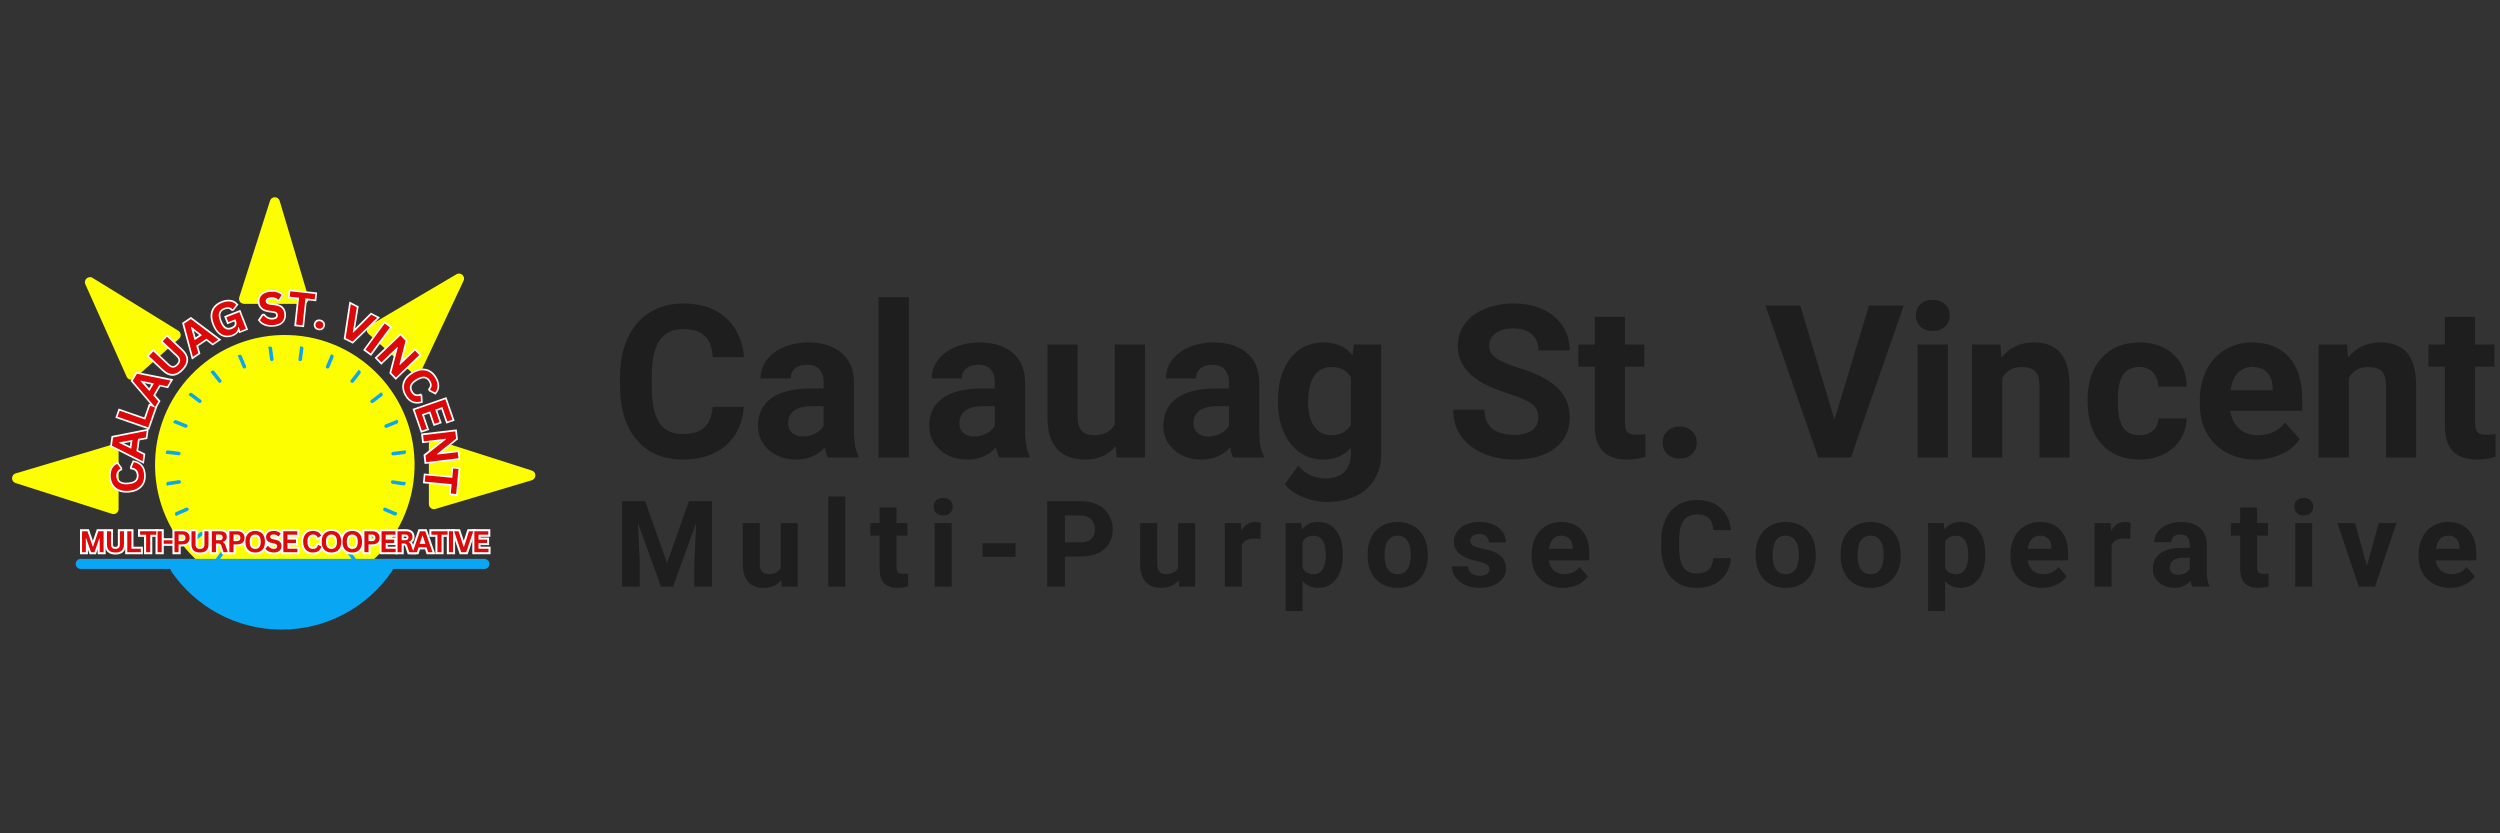 <svg xmlns="http://www.w3.org/2000/svg" xmlns:xlink="http://www.w3.org/1999/xlink" width="600" zoomAndPan="magnify" viewBox="0 0 450 150" height="200" preserveAspectRatio="xMidYMid meet" version="1.0"><rect x="0" y="0" width="450" height="150" fill="#333333" stroke="none"/><defs><g/><clipPath id="acbca6b5ec"><path d="M 30.625 101.41 L 70.754 101.41 L 70.754 113.324 L 30.625 113.324 Z M 30.625 101.41 " clip-rule="nonzero"/></clipPath></defs><path fill="#fdff00" d="M 43.066 53.508 L 48.605 36.141 C 48.875 35.285 50.086 35.297 50.34 36.156 L 55.512 53.523 C 55.684 54.105 55.246 54.691 54.641 54.691 L 43.93 54.691 C 43.316 54.691 42.879 54.094 43.066 53.508 Z M 43.066 53.508 " fill-opacity="1" fill-rule="nonzero"/><path fill="#fdff00" d="M 66.465 58.625 L 82.16 49.371 C 82.93 48.914 83.824 49.73 83.441 50.539 L 75.73 66.938 C 75.473 67.488 74.758 67.633 74.305 67.227 L 66.32 60.086 C 65.863 59.676 65.934 58.938 66.465 58.625 Z M 66.465 58.625 " fill-opacity="1" fill-rule="nonzero"/><path fill="#fdff00" d="M 22.801 67.812 L 15.363 51.172 C 15 50.352 15.91 49.555 16.672 50.023 L 32.09 59.527 C 32.605 59.848 32.672 60.574 32.219 60.977 L 24.234 68.121 C 23.777 68.531 23.051 68.375 22.801 67.812 Z M 22.801 67.812 " fill-opacity="1" fill-rule="nonzero"/><path fill="#fdff00" d="M 20.16 92.492 L 2.805 86.949 C 1.957 86.676 1.965 85.469 2.824 85.211 L 20.176 80.039 C 20.762 79.863 21.344 80.301 21.344 80.91 L 21.344 91.625 C 21.344 92.242 20.746 92.68 20.16 92.492 Z M 20.16 92.492 " fill-opacity="1" fill-rule="nonzero"/><path fill="#fdff00" d="M 74.613 84.395 C 74.215 97.301 63.441 107.438 50.547 107.043 C 37.652 106.645 27.523 95.859 27.918 82.957 C 28.316 70.051 39.09 59.91 51.984 60.309 C 64.879 60.707 75.012 71.488 74.613 84.395 Z M 74.613 84.395 " fill-opacity="1" fill-rule="nonzero"/><path fill="#fdff00" d="M 78.387 79.16 L 95.738 84.703 C 96.59 84.973 96.578 86.184 95.723 86.441 L 78.367 91.613 C 77.785 91.785 77.199 91.352 77.199 90.742 L 77.199 80.027 C 77.199 79.41 77.801 78.973 78.387 79.16 Z M 78.387 79.16 " fill-opacity="1" fill-rule="nonzero"/><g clip-path="url(#acbca6b5ec)"><path fill="#09a6f3" d="M 70.543 102.852 C 70.945 102.27 70.512 101.508 69.809 101.508 L 31.566 101.508 C 30.863 101.508 30.434 102.27 30.832 102.852 C 35.168 109.176 42.445 113.324 50.688 113.324 C 58.934 113.324 66.207 109.176 70.543 102.852 Z M 70.543 102.852 " fill-opacity="1" fill-rule="evenodd"/></g><path fill="#09a6f3" d="M 14.535 100.598 L 87.191 100.598 C 87.312 100.598 87.426 100.621 87.539 100.668 C 87.648 100.711 87.746 100.777 87.832 100.863 C 87.918 100.949 87.984 101.047 88.031 101.156 C 88.078 101.27 88.102 101.387 88.102 101.508 C 88.102 101.629 88.078 101.742 88.031 101.855 C 87.984 101.965 87.918 102.062 87.832 102.148 C 87.746 102.234 87.648 102.301 87.539 102.348 C 87.426 102.391 87.312 102.414 87.191 102.414 L 14.535 102.414 C 14.414 102.414 14.297 102.391 14.188 102.348 C 14.074 102.301 13.977 102.234 13.891 102.148 C 13.805 102.062 13.742 101.965 13.695 101.855 C 13.648 101.742 13.625 101.629 13.625 101.508 C 13.625 101.387 13.648 101.27 13.695 101.156 C 13.742 101.047 13.805 100.949 13.891 100.863 C 13.977 100.777 14.074 100.711 14.188 100.668 C 14.297 100.621 14.414 100.598 14.535 100.598 Z M 14.535 100.598 " fill-opacity="1" fill-rule="nonzero"/><path stroke-linecap="butt" transform="matrix(-0.015, -0.197, 0.197, -0.015, 18.399, 89.182)" fill="none" stroke-linejoin="miter" d="M 16.123 39.423 C 13.412 39.43 11.022 38.868 8.934 37.717 C 6.864 36.606 5.255 34.898 4.086 32.63 C 2.917 30.363 2.323 27.566 2.324 24.242 C 2.325 20.917 2.917 18.134 4.083 15.87 C 5.248 13.605 6.866 11.891 8.932 10.765 C 11.018 9.641 13.417 9.076 16.128 9.069 C 18.958 9.071 21.368 9.634 23.359 10.739 C 25.351 11.844 26.763 13.537 27.615 15.819 L 23.356 18.417 L 22.843 18.397 C 22.211 16.863 21.346 15.767 20.271 15.09 C 19.194 14.432 17.814 14.107 16.133 14.095 C 13.679 14.103 11.776 14.904 10.383 16.537 C 9.011 18.152 8.335 20.732 8.338 24.254 C 8.343 27.757 9.014 30.322 10.392 31.953 C 11.77 33.564 13.666 34.384 16.12 34.377 C 19.959 34.379 22.299 32.523 23.163 28.79 L 23.678 28.791 L 27.976 31.025 C 27.164 33.831 25.795 35.921 23.825 37.331 C 21.877 38.723 19.308 39.434 16.123 39.423 Z M 16.123 39.423 " stroke="#ffffff" stroke-width="3.1" stroke-opacity="1" stroke-miterlimit="4"/><path stroke-linecap="butt" transform="matrix(0.027, -0.196, 0.196, 0.027, 17.999, 82.044)" fill="none" stroke-linejoin="miter" d="M 28.316 38.994 L 22.183 39.004 L 19.969 32.2 L 8.658 32.209 L 6.431 39.01 L 0.435 39.001 L 10.638 9.491 L 18.127 9.492 Z M 14.019 15.656 L 10.229 27.292 L 18.334 27.288 L 14.535 15.644 Z M 14.019 15.656 " stroke="#ffffff" stroke-width="3.1" stroke-opacity="1" stroke-miterlimit="4"/><path stroke-linecap="butt" transform="matrix(0.065, -0.187, 0.187, 0.065, 19.136, 75.118)" fill="none" stroke-linejoin="miter" d="M 9.67 9.49 L 9.664 34.116 L 22.929 34.123 L 22.934 39.008 L 3.842 39.001 L 3.824 9.496 Z M 9.67 9.49 " stroke="#ffffff" stroke-width="3.1" stroke-opacity="1" stroke-miterlimit="4"/><path stroke-linecap="butt" transform="matrix(0.1, -0.171, 0.171, 0.1, 21.205, 69.417)" fill="none" stroke-linejoin="miter" d="M 28.31 39 L 22.182 39.01 L 19.958 32.193 L 8.657 32.201 L 6.432 39.003 L 0.453 38.994 L 10.641 9.498 L 18.122 9.493 Z M 14.031 15.652 L 10.233 27.292 L 18.333 27.289 L 14.535 15.653 Z M 14.031 15.652 " stroke="#ffffff" stroke-width="3.1" stroke-opacity="1" stroke-miterlimit="4"/><path stroke-linecap="butt" transform="matrix(0.136, -0.144, 0.144, 0.136, 24.95, 63.317)" fill="none" stroke-linejoin="miter" d="M 15.633 39.43 C 11.586 39.417 8.573 38.459 6.594 36.528 C 4.644 34.598 3.657 31.734 3.662 27.938 L 3.657 9.501 L 9.365 9.495 L 9.372 27.904 C 9.361 30.053 9.884 31.674 10.912 32.739 C 11.953 33.817 13.527 34.368 15.635 34.363 C 19.822 34.352 21.912 32.198 21.919 27.913 L 21.912 9.504 L 27.621 9.498 L 27.626 27.935 C 27.621 31.731 26.64 34.604 24.682 36.526 C 22.711 38.461 19.694 39.429 15.633 39.43 Z M 15.633 39.43 " stroke="#ffffff" stroke-width="3.1" stroke-opacity="1" stroke-miterlimit="4"/><path stroke-linecap="butt" transform="matrix(0.164, -0.111, 0.111, 0.164, 30.33, 57.875)" fill="none" stroke-linejoin="miter" d="M 28.31 38.992 L 22.17 38.994 L 19.967 32.203 L 8.668 32.201 L 6.439 39.002 L 0.442 39.004 L 10.626 9.492 L 18.117 9.497 Z M 14.026 15.637 L 10.241 27.289 L 18.345 27.303 L 14.54 15.651 Z M 14.026 15.637 " stroke="#ffffff" stroke-width="3.1" stroke-opacity="1" stroke-miterlimit="4"/><path stroke-linecap="butt" transform="matrix(0.184, -0.072, 0.072, 0.184, 36.334, 53.996)" fill="none" stroke-linejoin="miter" d="M 14.329 39.425 C 11.874 39.42 9.741 38.864 7.936 37.737 C 6.149 36.616 4.753 34.929 3.781 32.644 C 2.819 30.384 2.322 27.586 2.333 24.245 C 2.326 20.896 2.899 18.07 4.08 15.799 C 5.244 13.521 6.87 11.848 8.956 10.734 C 11.035 9.639 13.437 9.072 16.192 9.066 C 19.009 9.063 21.425 9.603 23.409 10.651 C 25.393 11.7 26.802 13.245 27.597 15.334 L 23.351 17.913 L 22.853 17.888 C 22.244 16.571 21.393 15.604 20.292 15.005 C 19.192 14.407 17.826 14.107 16.177 14.1 C 13.642 14.085 11.696 14.894 10.348 16.507 C 8.999 18.119 8.333 20.697 8.324 24.251 C 8.333 27.812 8.953 30.404 10.227 32.023 C 11.483 33.635 13.329 34.44 15.802 34.451 C 17.927 34.432 19.487 33.961 20.497 32.999 C 21.508 32.038 22.015 30.627 22.017 28.722 L 22.024 27.454 L 15.034 27.46 L 15.04 22.719 L 27.808 22.721 L 27.811 39.006 L 22.246 38.996 L 22.237 35.054 L 21.816 34.996 C 21.209 36.389 20.291 37.493 19.06 38.262 C 17.828 39.031 16.253 39.433 14.329 39.425 Z M 14.329 39.425 " stroke="#ffffff" stroke-width="3.1" stroke-opacity="1" stroke-miterlimit="4"/><path stroke-linecap="butt" transform="matrix(0.197, -0.016, 0.016, 0.197, 46.005, 50.94)" fill="none" stroke-linejoin="miter" d="M 13.08 39.419 C 11.021 39.429 9.222 39.163 7.619 38.676 C 6.017 38.169 4.705 37.507 3.626 36.667 C 2.563 35.867 1.747 34.95 1.194 33.974 L 4.404 30.06 L 4.898 30.061 C 5.8 31.381 6.922 32.423 8.283 33.207 C 9.644 33.992 11.236 34.379 13.077 34.371 C 14.64 34.38 15.815 34.061 16.602 33.393 C 17.408 32.726 17.798 31.828 17.795 30.66 C 17.792 29.966 17.681 29.383 17.423 28.907 C 17.165 28.431 16.742 28.04 16.137 27.693 C 15.55 27.368 14.763 27.066 13.734 26.824 L 9.945 25.96 C 7.301 25.368 5.325 24.355 4.035 22.943 C 2.724 21.549 2.082 19.715 2.069 17.458 C 2.086 15.797 2.503 14.326 3.338 13.068 C 4.173 11.81 5.382 10.82 6.964 10.118 C 8.565 9.418 10.473 9.079 12.69 9.082 C 14.967 9.07 16.922 9.369 18.535 9.976 C 20.15 10.563 21.52 11.486 22.646 12.726 L 19.749 16.686 L 19.254 16.685 C 18.415 15.805 17.459 15.153 16.387 14.709 C 15.313 14.285 14.084 14.065 12.699 14.051 C 11.096 14.059 9.866 14.334 9.047 14.901 C 8.209 15.466 7.789 16.243 7.786 17.252 C 7.791 18.163 8.085 18.92 8.674 19.463 C 9.242 20.024 10.277 20.445 11.696 20.759 L 15.588 21.572 C 18.45 22.162 20.522 23.202 21.811 24.634 C 23.098 26.085 23.754 27.98 23.763 30.296 C 23.751 32.136 23.362 33.747 22.558 35.107 C 21.772 36.487 20.578 37.538 18.972 38.297 C 17.366 39.057 15.395 39.43 13.08 39.419 Z M 13.08 39.419 " stroke="#ffffff" stroke-width="3.1" stroke-opacity="1" stroke-miterlimit="4"/><path stroke-linecap="butt" transform="matrix(0.197, 0.021, -0.021, 0.197, 52.287, 50.553)" fill="none" stroke-linejoin="miter" d="M 23.652 9.485 L 23.658 14.405 L 15.126 14.397 L 15.135 38.996 L 9.322 38.997 L 9.333 14.396 L 0.804 14.407 L 0.798 9.488 Z M 23.652 9.485 " stroke="#ffffff" stroke-width="3.1" stroke-opacity="1" stroke-miterlimit="4"/><path stroke-linecap="butt" transform="matrix(0.192, 0.048, -0.048, 0.192, 58.11, 51.333)" fill="none" stroke-linejoin="miter" d="M 5.683 39.183 C 4.97 39.177 4.343 39.028 3.808 38.755 C 3.267 38.462 2.842 38.06 2.551 37.543 C 2.264 37.045 2.116 36.451 2.122 35.82 C 2.123 35.169 2.262 34.585 2.545 34.088 C 2.842 33.567 3.249 33.161 3.805 32.86 C 4.341 32.564 4.977 32.426 5.69 32.431 C 6.418 32.413 7.044 32.562 7.604 32.85 C 8.144 33.142 8.55 33.549 8.842 34.066 C 9.147 34.56 9.29 35.134 9.29 35.785 C 9.269 36.766 8.962 37.574 8.311 38.224 C 7.655 38.855 6.779 39.174 5.683 39.183 Z M 5.683 39.183 " stroke="#ffffff" stroke-width="3.1" stroke-opacity="1" stroke-miterlimit="4"/><path stroke-linecap="butt" transform="matrix(0.176, 0.091, -0.091, 0.176, 63.907, 53.031)" fill="none" stroke-linejoin="miter" d="M 17.538 38.988 L 10.488 39.001 L 0.513 9.498 L 6.725 9.496 L 13.885 31.505 L 14.388 31.49 L 21.46 9.498 L 27.496 9.497 Z M 17.538 38.988 " stroke="#ffffff" stroke-width="3.1" stroke-opacity="1" stroke-miterlimit="4"/><path stroke-linecap="butt" transform="matrix(0.16, 0.117, -0.117, 0.16, 69.744, 56.265)" fill="none" stroke-linejoin="miter" d="M 3.835 9.503 L 9.679 9.494 L 9.668 39.001 L 3.839 38.999 Z M 3.835 9.503 " stroke="#ffffff" stroke-width="3.1" stroke-opacity="1" stroke-miterlimit="4"/><path stroke-linecap="butt" transform="matrix(0.137, 0.143, -0.143, 0.137, 72.919, 58.527)" fill="none" stroke-linejoin="miter" d="M 9.49 39.009 L 3.839 39.005 L 3.829 9.494 L 10.513 9.503 L 22.365 28.503 L 22.88 28.422 L 22.89 9.501 L 28.499 9.491 L 28.494 38.989 L 22.522 39.006 L 9.986 18.696 L 9.472 18.777 Z M 9.49 39.009 " stroke="#ffffff" stroke-width="3.1" stroke-opacity="1" stroke-miterlimit="4"/><path stroke-linecap="butt" transform="matrix(0.101, 0.17, -0.17, 0.101, 78.222, 64.363)" fill="none" stroke-linejoin="miter" d="M 16.131 39.425 C 13.407 39.412 11.006 38.857 8.947 37.725 C 6.862 36.6 5.251 34.908 4.081 32.629 C 2.902 30.367 2.318 27.564 2.322 24.238 C 2.315 20.929 2.899 18.132 4.064 15.864 C 5.246 13.606 6.856 11.901 8.929 10.769 C 11.002 9.637 13.405 9.069 16.112 9.072 C 18.96 9.067 21.379 9.632 23.359 10.741 C 25.339 11.849 26.764 13.545 27.599 15.809 L 23.34 18.418 L 22.846 18.399 C 22.196 16.866 21.356 15.77 20.264 15.098 C 19.189 14.435 17.807 14.096 16.125 14.106 C 13.676 14.096 11.767 14.912 10.394 16.528 C 9.02 18.145 8.337 20.722 8.327 24.251 C 8.328 27.763 9.009 30.325 10.385 31.947 C 11.762 33.569 13.667 34.38 16.127 34.373 C 19.957 34.378 22.304 32.514 23.169 28.782 L 23.673 28.783 L 27.959 31.033 C 27.172 33.824 25.79 35.917 23.83 37.322 C 21.88 38.711 19.314 39.435 16.131 39.425 Z M 16.131 39.425 " stroke="#ffffff" stroke-width="3.1" stroke-opacity="1" stroke-miterlimit="4"/><path stroke-linecap="butt" transform="matrix(0.065, 0.187, -0.187, 0.065, 81.692, 70.541)" fill="none" stroke-linejoin="miter" d="M 9.673 26.048 L 9.68 34.11 L 23.749 34.117 L 23.748 39.002 L 3.833 38.995 L 3.839 9.497 L 23.423 9.494 L 23.423 14.379 L 9.666 14.375 L 9.673 21.288 L 21.702 21.278 L 21.703 26.039 Z M 9.673 26.048 " stroke="#ffffff" stroke-width="3.1" stroke-opacity="1" stroke-miterlimit="4"/><path stroke-linecap="butt" transform="matrix(0.023, 0.197, -0.197, 0.023, 83.728, 76.661)" fill="none" stroke-linejoin="miter" d="M 9.48 39.006 L 3.837 39.01 L 3.831 9.505 L 10.509 9.485 L 22.353 28.498 L 22.879 28.421 L 22.887 9.488 L 28.488 9.499 L 28.494 39.003 L 22.513 39.007 L 9.989 18.702 L 9.483 18.781 Z M 9.48 39.006 " stroke="#ffffff" stroke-width="3.1" stroke-opacity="1" stroke-miterlimit="4"/><path stroke-linecap="butt" transform="matrix(-0.018, 0.197, -0.197, -0.018, 84.42, 84.432)" fill="none" stroke-linejoin="miter" d="M 23.642 9.491 L 23.646 14.404 L 15.126 14.409 L 15.128 38.999 L 9.324 39.007 L 9.319 14.398 L 0.799 14.402 L 0.817 9.506 Z M 23.642 9.491 " stroke="#ffffff" stroke-width="3.1" stroke-opacity="1" stroke-miterlimit="4"/><path fill="#dd0808" d="M 25.934 85.391 C 25.973 85.93 25.898 86.414 25.711 86.84 C 25.52 87.266 25.207 87.613 24.777 87.879 C 24.348 88.141 23.805 88.301 23.148 88.352 C 22.496 88.402 21.934 88.332 21.469 88.133 C 21.004 87.938 20.641 87.648 20.383 87.254 C 20.129 86.863 19.98 86.398 19.938 85.855 C 19.895 85.301 19.969 84.816 20.156 84.41 C 20.348 84 20.66 83.695 21.094 83.488 L 21.676 84.289 L 21.68 84.391 C 21.387 84.539 21.184 84.727 21.07 84.949 C 20.957 85.176 20.914 85.453 20.938 85.781 C 20.977 86.27 21.168 86.633 21.508 86.879 C 21.844 87.125 22.363 87.219 23.059 87.164 C 23.75 87.109 24.246 86.938 24.547 86.641 C 24.848 86.344 24.977 85.953 24.938 85.469 C 24.879 84.715 24.477 84.281 23.727 84.168 L 23.719 84.066 L 24.094 83.184 C 24.66 83.301 25.094 83.539 25.402 83.902 C 25.707 84.266 25.883 84.762 25.934 85.391 Z M 25.934 85.391 " fill-opacity="1" fill-rule="nonzero"/><path fill="#dd0808" d="M 26.414 77.547 L 26.25 78.75 L 24.855 79 L 24.551 81.215 L 25.82 81.84 L 25.66 83.016 L 20.148 80.215 L 20.352 78.746 Z M 21.449 79.719 L 23.625 80.777 L 23.848 79.184 L 21.465 79.621 Z M 21.449 79.719 " fill-opacity="1" fill-rule="nonzero"/><path fill="#dd0808" d="M 21.539 73.926 L 26.145 75.527 L 27.008 73.043 L 27.918 73.363 L 26.676 76.934 L 21.156 75.016 Z M 21.539 73.926 " fill-opacity="1" fill-rule="nonzero"/><path fill="#dd0808" d="M 30.703 68.5 L 30.09 69.543 L 28.707 69.242 L 27.574 71.172 L 28.508 72.234 L 27.906 73.258 L 23.895 68.555 L 24.645 67.277 Z M 25.285 68.598 L 26.891 70.41 L 27.707 69.023 L 25.336 68.504 Z M 25.285 68.598 " fill-opacity="1" fill-rule="nonzero"/><path fill="#dd0808" d="M 32.758 66.406 C 32.207 66.992 31.656 67.297 31.109 67.32 C 30.566 67.344 30.02 67.098 29.473 66.582 L 26.812 64.082 L 27.59 63.254 L 30.246 65.746 C 30.555 66.039 30.859 66.184 31.152 66.18 C 31.449 66.18 31.738 66.023 32.027 65.719 C 32.598 65.117 32.57 64.523 31.949 63.941 L 29.293 61.445 L 30.062 60.621 L 32.723 63.121 C 33.27 63.637 33.551 64.164 33.566 64.711 C 33.578 65.258 33.309 65.82 32.758 66.406 Z M 32.758 66.406 " fill-opacity="1" fill-rule="nonzero"/><path fill="#dd0808" d="M 39.293 61.145 L 38.289 61.824 L 37.168 60.957 L 35.316 62.207 L 35.699 63.566 L 34.715 64.23 L 33.133 58.258 L 34.355 57.43 Z M 34.359 58.891 L 35.027 61.227 L 36.363 60.328 L 34.445 58.832 Z M 34.359 58.891 " fill-opacity="1" fill-rule="nonzero"/><path fill="#dd0808" d="M 41.812 60.238 C 41.359 60.414 40.926 60.465 40.512 60.387 C 40.102 60.309 39.723 60.098 39.379 59.75 C 39.035 59.402 38.742 58.918 38.504 58.301 C 38.262 57.684 38.168 57.121 38.223 56.621 C 38.273 56.113 38.453 55.684 38.754 55.332 C 39.059 54.977 39.461 54.703 39.973 54.504 C 40.492 54.301 40.973 54.227 41.414 54.277 C 41.859 54.328 42.227 54.516 42.523 54.844 L 41.926 55.621 L 41.836 55.656 C 41.629 55.457 41.402 55.34 41.156 55.309 C 40.91 55.273 40.637 55.316 40.336 55.438 C 39.863 55.617 39.562 55.906 39.43 56.297 C 39.301 56.691 39.359 57.215 39.617 57.871 C 39.871 58.531 40.172 58.961 40.52 59.168 C 40.867 59.375 41.27 59.391 41.727 59.211 C 42.117 59.059 42.371 58.859 42.488 58.609 C 42.605 58.359 42.598 58.059 42.465 57.711 L 42.371 57.477 L 41.086 57.98 L 40.742 57.102 L 43.098 56.184 L 44.27 59.191 L 43.242 59.59 L 42.957 58.859 L 42.871 58.879 C 42.863 59.184 42.773 59.453 42.598 59.684 C 42.43 59.914 42.168 60.102 41.812 60.238 Z M 41.812 60.238 " fill-opacity="1" fill-rule="nonzero"/><path fill="#dd0808" d="M 49.227 58.508 C 48.82 58.543 48.457 58.523 48.133 58.453 C 47.812 58.375 47.539 58.27 47.316 58.121 C 47.094 57.977 46.918 57.812 46.789 57.625 L 47.359 56.801 L 47.457 56.793 C 47.656 57.039 47.895 57.23 48.176 57.363 C 48.457 57.496 48.781 57.547 49.145 57.516 C 49.449 57.488 49.676 57.406 49.82 57.262 C 49.965 57.117 50.027 56.93 50.012 56.703 C 50 56.566 49.965 56.453 49.906 56.363 C 49.852 56.277 49.762 56.203 49.637 56.145 C 49.516 56.086 49.355 56.043 49.152 56.012 L 48.391 55.902 C 47.855 55.828 47.449 55.664 47.172 55.406 C 46.895 55.148 46.738 54.797 46.703 54.352 C 46.672 54.023 46.73 53.727 46.875 53.465 C 47.016 53.199 47.242 52.988 47.547 52.824 C 47.852 52.66 48.223 52.559 48.656 52.523 C 49.105 52.488 49.496 52.516 49.824 52.609 C 50.156 52.699 50.441 52.859 50.68 53.086 L 50.176 53.918 L 50.074 53.926 C 49.895 53.766 49.699 53.652 49.477 53.582 C 49.258 53.512 49.008 53.488 48.734 53.508 C 48.418 53.539 48.184 53.613 48.031 53.742 C 47.875 53.863 47.809 54.023 47.824 54.219 C 47.836 54.402 47.906 54.543 48.031 54.645 C 48.152 54.742 48.359 54.812 48.652 54.848 L 49.434 54.945 C 50.004 55.02 50.43 55.188 50.707 55.453 C 50.984 55.715 51.141 56.078 51.18 56.531 C 51.211 56.898 51.16 57.223 51.023 57.508 C 50.895 57.785 50.676 58.016 50.367 58.191 C 50.062 58.363 49.684 58.473 49.227 58.508 Z M 49.227 58.508 " fill-opacity="1" fill-rule="nonzero"/><path fill="#dd0808" d="M 56.75 52.922 L 56.648 53.887 L 54.977 53.707 L 54.461 58.551 L 53.312 58.43 L 53.828 53.586 L 52.152 53.406 L 52.254 52.441 Z M 56.75 52.922 " fill-opacity="1" fill-rule="nonzero"/><path fill="#dd0808" d="M 57.332 59.137 C 57.195 59.105 57.078 59.047 56.988 58.965 C 56.898 58.879 56.836 58.785 56.809 58.672 C 56.777 58.559 56.777 58.441 56.809 58.32 C 56.836 58.195 56.891 58.09 56.973 58.008 C 57.051 57.922 57.152 57.863 57.27 57.832 C 57.387 57.801 57.516 57.801 57.652 57.832 C 57.793 57.867 57.91 57.93 58 58.012 C 58.09 58.094 58.152 58.191 58.184 58.305 C 58.219 58.414 58.219 58.531 58.184 58.656 C 58.137 58.844 58.035 58.984 57.879 59.074 C 57.727 59.168 57.543 59.188 57.332 59.137 Z M 57.332 59.137 " fill-opacity="1" fill-rule="nonzero"/><path fill="#dd0808" d="M 63.461 61.484 L 62.219 60.848 L 63.137 54.75 L 64.23 55.312 L 63.5 59.836 L 63.586 59.879 L 66.824 56.645 L 67.883 57.195 Z M 63.461 61.484 " fill-opacity="1" fill-rule="nonzero"/><path fill="#dd0808" d="M 66.715 63.621 L 65.781 62.938 L 69.238 58.23 L 70.172 58.914 Z M 66.715 63.621 " fill-opacity="1" fill-rule="nonzero"/><path fill="#dd0808" d="M 68.641 65.227 L 67.867 64.418 L 72.086 60.379 L 73.004 61.336 L 71.906 65.625 L 71.992 65.695 L 74.699 63.105 L 75.465 63.906 L 71.246 67.945 L 70.43 67.09 L 71.617 62.52 L 71.535 62.453 Z M 68.641 65.227 " fill-opacity="1" fill-rule="nonzero"/><path fill="#dd0808" d="M 73.148 71.094 C 72.871 70.633 72.723 70.168 72.703 69.699 C 72.688 69.234 72.812 68.785 73.078 68.355 C 73.348 67.926 73.766 67.543 74.332 67.207 C 74.895 66.871 75.43 66.691 75.934 66.664 C 76.438 66.633 76.891 66.738 77.293 66.977 C 77.695 67.215 78.035 67.562 78.312 68.023 C 78.598 68.508 78.746 68.973 78.758 69.422 C 78.77 69.875 78.629 70.285 78.324 70.66 L 77.449 70.203 L 77.406 70.117 C 77.602 69.848 77.703 69.59 77.703 69.336 C 77.703 69.086 77.621 68.816 77.453 68.531 C 77.207 68.117 76.875 67.875 76.461 67.805 C 76.043 67.734 75.539 67.879 74.938 68.234 C 74.34 68.59 73.973 68.969 73.836 69.363 C 73.703 69.762 73.758 70.172 74.008 70.586 C 74.395 71.238 74.945 71.453 75.664 71.223 L 75.715 71.305 L 75.773 72.262 C 75.215 72.41 74.719 72.391 74.281 72.199 C 73.848 72.008 73.469 71.637 73.148 71.094 Z M 73.148 71.094 " fill-opacity="1" fill-rule="nonzero"/><path fill="#dd0808" d="M 77.449 74.035 L 75.934 74.559 L 76.848 77.195 L 75.934 77.512 L 74.645 73.785 L 80.164 71.875 L 81.434 75.543 L 80.52 75.855 L 79.629 73.277 L 78.34 73.727 L 79.117 75.98 L 78.227 76.285 Z M 77.449 74.035 " fill-opacity="1" fill-rule="nonzero"/><path fill="#dd0808" d="M 76.281 79.438 L 76.152 78.328 L 81.949 77.641 L 82.109 78.949 L 78.648 81.719 L 78.676 81.824 L 82.395 81.387 L 82.527 82.484 L 76.727 83.176 L 76.59 82 L 80.289 79.066 L 80.258 78.965 Z M 76.281 79.438 " fill-opacity="1" fill-rule="nonzero"/><path fill="#dd0808" d="M 82.109 88.918 L 81.145 88.828 L 81.301 87.152 L 76.453 86.699 L 76.559 85.551 L 81.41 86.004 L 81.566 84.328 L 82.531 84.418 Z M 82.109 88.918 " fill-opacity="1" fill-rule="nonzero"/><path fill="#09a6f3" d="M 38.52 101.027 C 38.449 101.137 38.441 101.23 38.48 101.32 C 38.52 101.406 38.598 101.48 38.695 101.555 C 38.766 101.605 38.812 101.625 38.852 101.625 C 38.895 101.625 38.922 101.605 38.945 101.57 C 38.965 101.547 38.98 101.516 38.992 101.48 C 39.008 101.449 39.027 101.418 39.047 101.387 L 40.215 99.789 C 40.27 99.719 40.289 99.637 40.277 99.555 C 40.266 99.473 40.227 99.395 40.152 99.34 C 40.078 99.285 39.992 99.27 39.91 99.281 C 39.828 99.297 39.754 99.344 39.703 99.414 Z M 38.52 101.027 " fill-opacity="1" fill-rule="nonzero"/><path fill="#09a6f3" d="M 34.512 97.055 C 34.41 97.141 34.383 97.234 34.395 97.328 C 34.41 97.422 34.465 97.516 34.543 97.609 C 34.594 97.676 34.637 97.711 34.676 97.719 C 34.715 97.73 34.746 97.719 34.777 97.691 C 34.801 97.672 34.828 97.648 34.848 97.617 C 34.871 97.59 34.898 97.562 34.922 97.543 L 36.473 96.305 C 36.539 96.25 36.582 96.176 36.594 96.094 C 36.602 96.012 36.586 95.926 36.523 95.852 C 36.469 95.781 36.391 95.742 36.309 95.734 C 36.227 95.727 36.141 95.75 36.074 95.805 Z M 34.512 97.055 " fill-opacity="1" fill-rule="nonzero"/><path fill="#09a6f3" d="M 31.676 92.172 C 31.559 92.234 31.504 92.312 31.492 92.406 C 31.484 92.5 31.516 92.609 31.562 92.719 C 31.594 92.797 31.629 92.84 31.66 92.859 C 31.695 92.879 31.73 92.875 31.766 92.859 C 31.797 92.848 31.828 92.828 31.855 92.805 C 31.883 92.785 31.914 92.766 31.945 92.75 L 33.766 91.961 C 33.844 91.926 33.902 91.863 33.938 91.789 C 33.969 91.715 33.973 91.625 33.934 91.539 C 33.898 91.457 33.832 91.398 33.754 91.367 C 33.68 91.34 33.59 91.344 33.512 91.375 Z M 31.676 92.172 " fill-opacity="1" fill-rule="nonzero"/><path fill="#09a6f3" d="M 30.215 86.723 C 30.082 86.75 30.012 86.812 29.977 86.902 C 29.941 86.988 29.945 87.098 29.961 87.223 C 29.973 87.305 29.992 87.355 30.02 87.379 C 30.051 87.41 30.082 87.414 30.125 87.41 C 30.156 87.406 30.188 87.395 30.223 87.379 C 30.254 87.367 30.289 87.359 30.324 87.352 L 32.285 87.062 C 32.371 87.051 32.445 87.008 32.496 86.941 C 32.547 86.875 32.574 86.797 32.559 86.699 C 32.547 86.609 32.5 86.535 32.43 86.488 C 32.363 86.441 32.277 86.418 32.191 86.434 Z M 30.215 86.723 " fill-opacity="1" fill-rule="nonzero"/><path fill="#09a6f3" d="M 30.227 81.078 C 30.094 81.07 30.008 81.113 29.949 81.188 C 29.891 81.266 29.867 81.371 29.852 81.492 C 29.84 81.578 29.848 81.633 29.867 81.664 C 29.887 81.699 29.918 81.711 29.957 81.719 C 29.988 81.723 30.023 81.723 30.062 81.715 C 30.098 81.711 30.133 81.711 30.168 81.715 L 32.133 81.949 C 32.223 81.957 32.305 81.934 32.371 81.887 C 32.438 81.836 32.484 81.766 32.496 81.668 C 32.504 81.578 32.477 81.492 32.426 81.43 C 32.375 81.367 32.297 81.324 32.211 81.312 Z M 30.227 81.078 " fill-opacity="1" fill-rule="nonzero"/><path fill="#09a6f3" d="M 31.707 75.633 C 31.582 75.59 31.488 75.609 31.414 75.668 C 31.34 75.727 31.285 75.824 31.238 75.938 C 31.207 76.016 31.199 76.066 31.211 76.105 C 31.219 76.145 31.246 76.164 31.285 76.18 C 31.316 76.195 31.348 76.203 31.383 76.207 C 31.418 76.211 31.453 76.223 31.488 76.23 L 33.324 76.973 C 33.406 77.004 33.492 77.004 33.57 76.973 C 33.645 76.941 33.711 76.883 33.746 76.797 C 33.781 76.711 33.773 76.625 33.742 76.547 C 33.707 76.473 33.645 76.41 33.562 76.379 Z M 31.707 75.633 " fill-opacity="1" fill-rule="nonzero"/><path fill="#09a6f3" d="M 34.562 70.766 C 34.453 70.691 34.355 70.684 34.27 70.719 C 34.18 70.758 34.105 70.836 34.031 70.934 C 33.98 71 33.957 71.051 33.957 71.09 C 33.957 71.129 33.977 71.156 34.008 71.18 C 34.035 71.203 34.066 71.219 34.098 71.23 C 34.133 71.246 34.164 71.266 34.191 71.285 L 35.773 72.477 C 35.844 72.531 35.926 72.555 36.008 72.543 C 36.09 72.535 36.168 72.496 36.227 72.418 C 36.281 72.344 36.297 72.258 36.285 72.176 C 36.273 72.098 36.227 72.023 36.16 71.969 Z M 34.562 70.766 " fill-opacity="1" fill-rule="nonzero"/><path fill="#09a6f3" d="M 38.586 66.809 C 38.5 66.707 38.41 66.68 38.316 66.691 C 38.223 66.703 38.125 66.758 38.031 66.836 C 37.965 66.887 37.93 66.926 37.918 66.965 C 37.906 67.004 37.918 67.035 37.945 67.066 C 37.965 67.094 37.988 67.117 38.02 67.141 C 38.047 67.16 38.07 67.188 38.094 67.215 L 39.309 68.777 C 39.363 68.848 39.438 68.891 39.52 68.902 C 39.602 68.914 39.688 68.898 39.762 68.84 C 39.832 68.785 39.875 68.703 39.883 68.625 C 39.891 68.543 39.867 68.457 39.812 68.387 Z M 38.586 66.809 " fill-opacity="1" fill-rule="nonzero"/><path fill="#09a6f3" d="M 43.508 64.039 C 43.445 63.922 43.367 63.867 43.273 63.855 C 43.18 63.844 43.074 63.871 42.961 63.918 C 42.883 63.953 42.84 63.984 42.82 64.016 C 42.797 64.051 42.801 64.086 42.816 64.121 C 42.832 64.152 42.848 64.184 42.871 64.211 C 42.891 64.238 42.91 64.273 42.926 64.305 L 43.688 66.133 C 43.723 66.211 43.785 66.273 43.859 66.305 C 43.934 66.336 44.02 66.344 44.109 66.309 C 44.195 66.273 44.254 66.207 44.281 66.129 C 44.312 66.055 44.312 65.965 44.277 65.887 Z M 43.508 64.039 " fill-opacity="1" fill-rule="nonzero"/><path fill="#09a6f3" d="M 48.977 62.652 C 48.949 62.523 48.887 62.449 48.801 62.414 C 48.715 62.375 48.602 62.379 48.48 62.395 C 48.398 62.402 48.348 62.422 48.32 62.449 C 48.293 62.477 48.285 62.512 48.289 62.551 C 48.293 62.586 48.305 62.617 48.316 62.652 C 48.332 62.684 48.34 62.723 48.348 62.754 L 48.605 64.719 C 48.617 64.805 48.66 64.879 48.727 64.93 C 48.789 64.98 48.871 65.012 48.969 64.996 C 49.059 64.984 49.133 64.938 49.18 64.871 C 49.23 64.809 49.25 64.723 49.238 64.633 Z M 48.977 62.652 " fill-opacity="1" fill-rule="nonzero"/><path fill="#09a6f3" d="M 54.617 62.738 C 54.629 62.605 54.586 62.52 54.512 62.461 C 54.438 62.406 54.328 62.375 54.211 62.359 C 54.125 62.348 54.07 62.355 54.039 62.371 C 54.004 62.391 53.988 62.422 53.984 62.465 C 53.98 62.496 53.977 62.531 53.984 62.566 C 53.988 62.602 53.988 62.641 53.984 62.676 L 53.723 64.637 C 53.711 64.727 53.734 64.809 53.781 64.875 C 53.832 64.941 53.902 64.988 53.996 65 C 54.09 65.016 54.172 64.988 54.238 64.938 C 54.301 64.887 54.344 64.809 54.355 64.723 Z M 54.617 62.738 " fill-opacity="1" fill-rule="nonzero"/><path fill="#09a6f3" d="M 60.043 64.297 C 60.086 64.172 60.07 64.078 60.012 64 C 59.957 63.926 59.859 63.871 59.746 63.824 C 59.668 63.793 59.617 63.781 59.578 63.793 C 59.539 63.801 59.516 63.828 59.5 63.867 C 59.488 63.895 59.48 63.93 59.477 63.965 C 59.469 64 59.461 64.035 59.449 64.066 L 58.684 65.895 C 58.648 65.977 58.648 66.062 58.68 66.141 C 58.707 66.215 58.766 66.281 58.855 66.32 C 58.938 66.355 59.027 66.352 59.102 66.316 C 59.176 66.285 59.238 66.223 59.273 66.141 Z M 60.043 64.297 " fill-opacity="1" fill-rule="nonzero"/><path fill="#09a6f3" d="M 64.875 67.215 C 64.949 67.105 64.953 67.012 64.922 66.922 C 64.887 66.836 64.809 66.758 64.711 66.684 C 64.645 66.629 64.594 66.609 64.559 66.605 C 64.516 66.605 64.488 66.625 64.465 66.656 C 64.445 66.684 64.426 66.715 64.414 66.746 C 64.398 66.777 64.379 66.812 64.359 66.84 L 63.145 68.406 C 63.09 68.473 63.066 68.559 63.074 68.637 C 63.086 68.719 63.121 68.797 63.199 68.855 C 63.27 68.914 63.355 68.934 63.438 68.922 C 63.52 68.91 63.594 68.867 63.648 68.797 Z M 64.875 67.215 " fill-opacity="1" fill-rule="nonzero"/><path fill="#09a6f3" d="M 68.773 71.293 C 68.875 71.207 68.906 71.117 68.898 71.023 C 68.887 70.93 68.832 70.832 68.758 70.738 C 68.707 70.668 68.664 70.633 68.629 70.625 C 68.59 70.613 68.559 70.625 68.523 70.648 C 68.5 70.668 68.473 70.691 68.453 70.723 C 68.43 70.75 68.402 70.773 68.375 70.797 L 66.793 71.992 C 66.723 72.043 66.68 72.117 66.668 72.199 C 66.656 72.281 66.672 72.363 66.727 72.441 C 66.785 72.516 66.859 72.555 66.941 72.566 C 67.023 72.574 67.109 72.551 67.18 72.5 Z M 68.773 71.293 " fill-opacity="1" fill-rule="nonzero"/><path fill="#09a6f3" d="M 71.477 76.25 C 71.594 76.195 71.648 76.113 71.664 76.02 C 71.68 75.926 71.648 75.82 71.605 75.707 C 71.574 75.629 71.543 75.586 71.512 75.566 C 71.477 75.543 71.441 75.547 71.402 75.562 C 71.371 75.574 71.34 75.59 71.312 75.613 C 71.285 75.633 71.254 75.648 71.223 75.664 L 69.383 76.406 C 69.301 76.438 69.238 76.496 69.207 76.574 C 69.172 76.648 69.164 76.734 69.199 76.824 C 69.234 76.906 69.297 76.969 69.375 77 C 69.453 77.031 69.539 77.031 69.621 76.996 Z M 71.477 76.25 " fill-opacity="1" fill-rule="nonzero"/><path fill="#09a6f3" d="M 72.789 81.738 C 72.922 81.715 72.992 81.652 73.031 81.566 C 73.07 81.48 73.07 81.371 73.055 81.246 C 73.047 81.164 73.027 81.113 73.004 81.086 C 72.973 81.055 72.941 81.051 72.898 81.055 C 72.867 81.059 72.832 81.066 72.801 81.082 C 72.766 81.094 72.73 81.102 72.695 81.105 L 70.73 81.34 C 70.641 81.352 70.566 81.395 70.516 81.457 C 70.465 81.52 70.434 81.602 70.445 81.699 C 70.457 81.789 70.5 81.863 70.566 81.914 C 70.633 81.965 70.715 81.984 70.805 81.977 Z M 72.789 81.738 " fill-opacity="1" fill-rule="nonzero"/><path fill="#09a6f3" d="M 72.625 87.379 C 72.758 87.391 72.844 87.352 72.906 87.277 C 72.965 87.203 72.992 87.098 73.012 86.977 C 73.023 86.895 73.02 86.84 73 86.805 C 72.98 86.77 72.949 86.754 72.91 86.75 C 72.879 86.742 72.844 86.742 72.809 86.746 C 72.773 86.75 72.734 86.75 72.699 86.746 L 70.738 86.457 C 70.652 86.445 70.57 86.465 70.504 86.516 C 70.438 86.562 70.387 86.633 70.371 86.73 C 70.359 86.82 70.383 86.902 70.434 86.969 C 70.484 87.031 70.562 87.078 70.648 87.09 Z M 72.625 87.379 " fill-opacity="1" fill-rule="nonzero"/><path fill="#09a6f3" d="M 70.996 92.785 C 71.121 92.828 71.215 92.812 71.293 92.758 C 71.367 92.699 71.426 92.605 71.473 92.492 C 71.508 92.414 71.516 92.363 71.508 92.324 C 71.5 92.285 71.473 92.266 71.434 92.246 C 71.406 92.234 71.371 92.223 71.336 92.219 C 71.301 92.215 71.266 92.203 71.234 92.191 L 69.414 91.402 C 69.336 91.367 69.25 91.363 69.172 91.395 C 69.094 91.422 69.027 91.477 68.988 91.566 C 68.953 91.652 68.957 91.738 68.988 91.812 C 69.02 91.891 69.082 91.953 69.16 91.988 Z M 70.996 92.785 " fill-opacity="1" fill-rule="nonzero"/><path fill="#09a6f3" d="M 68.012 97.574 C 68.121 97.648 68.215 97.656 68.305 97.625 C 68.391 97.59 68.473 97.512 68.547 97.418 C 68.602 97.352 68.625 97.301 68.625 97.266 C 68.625 97.223 68.605 97.195 68.574 97.172 C 68.551 97.148 68.52 97.133 68.488 97.117 C 68.453 97.102 68.422 97.082 68.395 97.062 L 66.848 95.828 C 66.777 95.773 66.695 95.75 66.613 95.754 C 66.531 95.766 66.453 95.801 66.395 95.875 C 66.336 95.945 66.316 96.031 66.324 96.113 C 66.336 96.195 66.379 96.27 66.449 96.324 Z M 68.012 97.574 " fill-opacity="1" fill-rule="nonzero"/><path fill="#09a6f3" d="M 63.879 101.418 C 63.965 101.52 64.055 101.555 64.148 101.543 C 64.242 101.535 64.34 101.48 64.438 101.406 C 64.508 101.359 64.543 101.316 64.555 101.281 C 64.562 101.242 64.555 101.211 64.527 101.176 C 64.512 101.148 64.488 101.125 64.457 101.102 C 64.43 101.082 64.406 101.055 64.383 101.027 L 63.211 99.43 C 63.16 99.359 63.086 99.312 63.004 99.301 C 62.926 99.285 62.84 99.301 62.762 99.355 C 62.688 99.41 62.645 99.488 62.633 99.57 C 62.625 99.652 62.645 99.734 62.695 99.805 Z M 63.879 101.418 " fill-opacity="1" fill-rule="nonzero"/><path stroke-linecap="butt" transform="matrix(0.198, 0, 0, 0.198, 14.371, 94.247)" fill="none" stroke-linejoin="miter" d="M 5.463 25.998 L 2.011 25.998 L 2.011 6.96 L 6.923 6.96 L 11.737 20.967 L 12.013 20.967 L 16.807 6.96 L 21.601 6.96 L 21.601 25.998 L 18.05 25.998 L 18.05 13.431 L 17.715 13.371 L 13.315 25.998 L 10.179 25.998 L 5.779 13.371 L 5.463 13.431 Z M 5.463 25.998 " stroke="#ffffff" stroke-width="3.733" stroke-opacity="1" stroke-miterlimit="4"/><path stroke-linecap="butt" transform="matrix(0.198, 0, 0, 0.198, 18.875, 94.247)" fill="none" stroke-linejoin="miter" d="M 9.626 26.274 C 7.003 26.274 5.049 25.643 3.787 24.4 C 2.524 23.157 1.893 21.322 1.893 18.876 L 1.893 6.96 L 5.562 6.96 L 5.562 18.836 C 5.562 20.237 5.898 21.263 6.569 21.973 C 7.239 22.664 8.265 22.999 9.626 22.999 C 12.31 22.999 13.671 21.618 13.671 18.836 L 13.671 6.96 L 17.36 6.96 L 17.36 18.876 C 17.36 21.322 16.709 23.157 15.446 24.4 C 14.184 25.643 12.231 26.274 9.626 26.274 Z M 9.626 26.274 " stroke="#ffffff" stroke-width="3.733" stroke-opacity="1" stroke-miterlimit="4"/><path stroke-linecap="butt" transform="matrix(0.198, 0, 0, 0.198, 22.511, 94.247)" fill="none" stroke-linejoin="miter" d="M 5.766 6.96 L 5.766 22.861 L 14.328 22.861 L 14.328 25.998 L 1.997 25.998 L 1.997 6.96 Z M 5.766 6.96 " stroke="#ffffff" stroke-width="3.733" stroke-opacity="1" stroke-miterlimit="4"/><path stroke-linecap="butt" transform="matrix(0.198, 0, 0, 0.198, 25.203, 94.247)" fill="none" stroke-linejoin="miter" d="M 14.797 6.96 L 14.797 10.136 L 9.293 10.136 L 9.293 25.998 L 5.544 25.998 L 5.544 10.136 L 0.06 10.136 L 0.06 6.96 Z M 14.797 6.96 " stroke="#ffffff" stroke-width="3.733" stroke-opacity="1" stroke-miterlimit="4"/><path stroke-linecap="butt" transform="matrix(0.198, 0, 0, 0.198, 27.967, 94.247)" fill="none" stroke-linejoin="miter" d="M 2 6.96 L 5.768 6.96 L 5.768 25.998 L 2 25.998 Z M 2 6.96 " stroke="#ffffff" stroke-width="3.733" stroke-opacity="1" stroke-miterlimit="4"/><path stroke-linecap="butt" transform="matrix(0.198, 0, 0, 0.198, 29.335, 94.247)" fill="none" stroke-linejoin="miter" d="M 0.676 15.167 L 8.646 15.167 L 8.646 18.343 L 0.676 18.343 Z M 0.676 15.167 " stroke="#ffffff" stroke-width="3.733" stroke-opacity="1" stroke-miterlimit="4"/><path stroke-linecap="butt" transform="matrix(0.198, 0, 0, 0.198, 31.009, 94.247)" fill="none" stroke-linejoin="miter" d="M 9.363 6.96 C 10.724 6.96 11.888 7.216 12.855 7.709 C 13.821 8.222 14.551 8.913 15.045 9.82 C 15.538 10.708 15.794 11.754 15.794 12.937 C 15.794 14.141 15.538 15.167 15.045 16.074 C 14.551 16.962 13.821 17.653 12.855 18.146 C 11.888 18.659 10.724 18.895 9.363 18.895 L 5.772 18.895 L 5.772 25.998 L 2.004 25.998 L 2.004 6.96 Z M 8.87 15.916 C 10.961 15.916 12.006 14.93 12.006 12.937 C 12.006 10.945 10.961 9.958 8.87 9.958 L 5.772 9.958 L 5.772 15.916 Z M 8.87 15.916 " stroke="#ffffff" stroke-width="3.733" stroke-opacity="1" stroke-miterlimit="4"/><path stroke-linecap="butt" transform="matrix(0.198, 0, 0, 0.198, 34.093, 94.247)" fill="none" stroke-linejoin="miter" d="M 9.61 26.274 C 7.006 26.274 5.053 25.643 3.791 24.4 C 2.528 23.157 1.897 21.322 1.897 18.876 L 1.897 6.96 L 5.566 6.96 L 5.566 18.836 C 5.566 20.237 5.901 21.263 6.572 21.973 C 7.243 22.664 8.269 22.999 9.61 22.999 C 12.313 22.999 13.675 21.618 13.675 18.836 L 13.675 6.96 L 17.344 6.96 L 17.344 18.876 C 17.344 21.322 16.713 23.157 15.45 24.4 C 14.187 25.643 12.234 26.274 9.61 26.274 Z M 9.61 26.274 " stroke="#ffffff" stroke-width="3.733" stroke-opacity="1" stroke-miterlimit="4"/><path stroke-linecap="butt" transform="matrix(0.198, 0, 0, 0.198, 37.729, 94.247)" fill="none" stroke-linejoin="miter" d="M 2.001 25.998 L 2.001 6.96 L 9.636 6.96 C 11.609 6.96 13.108 7.413 14.114 8.321 C 15.101 9.228 15.614 10.491 15.614 12.089 C 15.614 13.233 15.318 14.18 14.726 14.91 C 14.134 15.66 13.266 16.212 12.102 16.607 L 12.102 16.883 C 12.714 17.14 13.187 17.534 13.562 18.047 C 13.917 18.56 14.272 19.31 14.608 20.336 L 16.502 25.998 L 12.635 25.998 L 10.78 20.316 C 10.583 19.744 10.366 19.29 10.129 18.974 C 9.893 18.659 9.597 18.422 9.222 18.284 C 8.847 18.146 8.373 18.067 7.782 18.067 L 5.769 18.067 L 5.769 25.998 Z M 9.182 15.088 C 11.017 15.088 11.925 14.239 11.925 12.543 C 11.925 10.807 11.017 9.958 9.182 9.958 L 5.769 9.958 L 5.769 15.088 Z M 9.182 15.088 " stroke="#ffffff" stroke-width="3.733" stroke-opacity="1" stroke-miterlimit="4"/><path stroke-linecap="butt" transform="matrix(0.198, 0, 0, 0.198, 40.893, 94.247)" fill="none" stroke-linejoin="miter" d="M 9.361 6.96 C 10.723 6.96 11.887 7.216 12.853 7.709 C 13.82 8.222 14.55 8.913 15.043 9.82 C 15.536 10.708 15.793 11.754 15.793 12.937 C 15.793 14.141 15.536 15.167 15.043 16.074 C 14.55 16.962 13.82 17.653 12.853 18.146 C 11.887 18.659 10.723 18.895 9.361 18.895 L 5.771 18.895 L 5.771 25.998 L 2.003 25.998 L 2.003 6.96 Z M 8.868 15.916 C 10.959 15.916 12.005 14.93 12.005 12.937 C 12.005 10.945 10.959 9.958 8.868 9.958 L 5.771 9.958 L 5.771 15.916 Z M 8.868 15.916 " stroke="#ffffff" stroke-width="3.733" stroke-opacity="1" stroke-miterlimit="4"/><path stroke-linecap="butt" transform="matrix(0.198, 0, 0, 0.198, 43.977, 94.247)" fill="none" stroke-linejoin="miter" d="M 9.904 26.274 C 8.167 26.274 6.629 25.919 5.287 25.209 C 3.965 24.498 2.92 23.413 2.17 21.953 C 1.401 20.474 1.026 18.659 1.026 16.489 C 1.026 14.299 1.401 12.484 2.17 11.024 C 2.92 9.564 3.965 8.479 5.287 7.769 C 6.629 7.058 8.167 6.703 9.904 6.703 C 11.659 6.703 13.178 7.058 14.52 7.749 C 15.842 8.459 16.887 9.544 17.637 11.024 C 18.387 12.484 18.762 14.299 18.762 16.489 C 18.762 18.659 18.387 20.474 17.637 21.953 C 16.887 23.413 15.842 24.498 14.52 25.209 C 13.178 25.919 11.659 26.274 9.904 26.274 Z M 9.904 22.999 C 11.521 22.999 12.764 22.486 13.613 21.46 C 14.461 20.415 14.875 18.757 14.875 16.489 C 14.875 14.22 14.461 12.563 13.613 11.517 C 12.764 10.471 11.521 9.958 9.904 9.958 C 8.286 9.958 7.043 10.471 6.195 11.517 C 5.327 12.563 4.912 14.22 4.912 16.489 C 4.912 18.757 5.327 20.415 6.195 21.46 C 7.043 22.486 8.286 22.999 9.904 22.999 Z M 9.904 22.999 " stroke="#ffffff" stroke-width="3.733" stroke-opacity="1" stroke-miterlimit="4"/><path stroke-linecap="butt" transform="matrix(0.198, 0, 0, 0.198, 47.723, 94.247)" fill="none" stroke-linejoin="miter" d="M 7.968 26.274 C 6.647 26.274 5.483 26.116 4.437 25.781 C 3.411 25.465 2.563 25.031 1.872 24.498 C 1.182 23.966 0.669 23.394 0.294 22.762 L 2.366 20.237 L 2.701 20.237 C 3.273 21.085 4.003 21.756 4.871 22.269 C 5.759 22.762 6.785 23.019 7.968 23.019 C 8.975 23.019 9.724 22.802 10.237 22.387 C 10.75 21.953 11.007 21.361 11.007 20.632 C 11.007 20.178 10.928 19.803 10.77 19.487 C 10.592 19.191 10.336 18.935 9.941 18.718 C 9.566 18.501 9.054 18.304 8.403 18.146 L 5.956 17.593 C 4.24 17.199 2.957 16.548 2.129 15.64 C 1.3 14.733 0.866 13.569 0.866 12.109 C 0.866 11.043 1.142 10.077 1.675 9.268 C 2.208 8.459 2.997 7.828 4.023 7.374 C 5.049 6.92 6.292 6.703 7.712 6.703 C 9.192 6.703 10.435 6.881 11.48 7.275 C 12.526 7.65 13.414 8.262 14.144 9.051 L 12.269 11.596 L 11.954 11.596 C 11.421 11.043 10.79 10.609 10.099 10.333 C 9.409 10.057 8.62 9.919 7.712 9.919 C 6.686 9.919 5.897 10.096 5.364 10.452 C 4.832 10.826 4.555 11.32 4.555 11.971 C 4.555 12.563 4.753 13.036 5.128 13.391 C 5.502 13.746 6.153 14.042 7.081 14.239 L 9.586 14.752 C 11.421 15.147 12.763 15.798 13.611 16.745 C 14.439 17.672 14.854 18.895 14.854 20.395 C 14.854 21.578 14.597 22.604 14.084 23.492 C 13.571 24.38 12.802 25.07 11.776 25.544 C 10.73 26.037 9.468 26.274 7.968 26.274 Z M 7.968 26.274 " stroke="#ffffff" stroke-width="3.733" stroke-opacity="1" stroke-miterlimit="4"/><path stroke-linecap="butt" transform="matrix(0.198, 0, 0, 0.198, 50.601, 94.247)" fill="none" stroke-linejoin="miter" d="M 5.764 17.653 L 5.764 22.861 L 14.859 22.861 L 14.859 25.998 L 1.996 25.998 L 1.996 6.96 L 14.642 6.96 L 14.642 10.116 L 5.764 10.116 L 5.764 14.575 L 13.517 14.575 L 13.517 17.653 Z M 5.764 17.653 " stroke="#ffffff" stroke-width="3.733" stroke-opacity="1" stroke-miterlimit="4"/><path stroke-linecap="butt" transform="matrix(0.198, 0, 0, 0.198, 54.367, 94.247)" fill="none" stroke-linejoin="miter" d="M 9.925 26.274 C 8.189 26.274 6.631 25.919 5.309 25.189 C 3.967 24.459 2.922 23.354 2.152 21.894 C 1.402 20.434 1.028 18.619 1.028 16.489 C 1.028 14.338 1.402 12.543 2.152 11.083 C 2.922 9.603 3.967 8.518 5.309 7.788 C 6.631 7.058 8.189 6.703 9.925 6.703 C 11.76 6.703 13.319 7.058 14.601 7.769 C 15.883 8.479 16.791 9.584 17.343 11.043 L 14.601 12.72 L 14.265 12.72 C 13.851 11.714 13.299 11.004 12.608 10.59 C 11.918 10.156 11.01 9.939 9.925 9.939 C 8.347 9.939 7.124 10.471 6.236 11.497 C 5.348 12.543 4.914 14.22 4.914 16.489 C 4.914 18.757 5.348 20.395 6.236 21.46 C 7.124 22.506 8.347 23.019 9.925 23.019 C 12.411 23.019 13.91 21.815 14.482 19.408 L 14.798 19.408 L 17.58 20.849 C 17.047 22.664 16.159 24.025 14.897 24.913 C 13.654 25.82 11.997 26.274 9.925 26.274 Z M 9.925 26.274 " stroke="#ffffff" stroke-width="3.733" stroke-opacity="1" stroke-miterlimit="4"/><path stroke-linecap="butt" transform="matrix(0.198, 0, 0, 0.198, 57.703, 94.247)" fill="none" stroke-linejoin="miter" d="M 9.903 26.274 C 8.167 26.274 6.628 25.919 5.286 25.209 C 3.965 24.498 2.919 23.413 2.169 21.953 C 1.4 20.474 1.025 18.659 1.025 16.489 C 1.025 14.299 1.4 12.484 2.169 11.024 C 2.919 9.564 3.965 8.479 5.286 7.769 C 6.628 7.058 8.167 6.703 9.903 6.703 C 11.659 6.703 13.198 7.058 14.519 7.749 C 15.841 8.459 16.887 9.544 17.637 11.024 C 18.386 12.484 18.761 14.299 18.761 16.489 C 18.761 18.659 18.386 20.474 17.637 21.953 C 16.887 23.413 15.841 24.498 14.519 25.209 C 13.198 25.919 11.659 26.274 9.903 26.274 Z M 9.903 22.999 C 11.521 22.999 12.744 22.486 13.612 21.46 C 14.46 20.415 14.875 18.757 14.875 16.489 C 14.875 14.22 14.46 12.563 13.612 11.517 C 12.744 10.471 11.521 9.958 9.903 9.958 C 8.285 9.958 7.042 10.471 6.194 11.517 C 5.326 12.563 4.912 14.22 4.912 16.489 C 4.912 18.757 5.326 20.415 6.194 21.46 C 7.042 22.486 8.285 22.999 9.903 22.999 Z M 9.903 22.999 " stroke="#ffffff" stroke-width="3.733" stroke-opacity="1" stroke-miterlimit="4"/><path stroke-linecap="butt" transform="matrix(0.198, 0, 0, 0.198, 61.45, 94.247)" fill="none" stroke-linejoin="miter" d="M 9.901 26.274 C 8.165 26.274 6.626 25.919 5.285 25.209 C 3.963 24.498 2.917 23.413 2.168 21.953 C 1.398 20.474 1.023 18.659 1.023 16.489 C 1.023 14.299 1.398 12.484 2.168 11.024 C 2.917 9.564 3.963 8.479 5.285 7.769 C 6.626 7.058 8.165 6.703 9.901 6.703 C 11.657 6.703 13.176 7.058 14.518 7.749 C 15.84 8.459 16.885 9.544 17.635 11.024 C 18.385 12.484 18.759 14.299 18.759 16.489 C 18.759 18.659 18.385 20.474 17.635 21.953 C 16.885 23.413 15.84 24.498 14.518 25.209 C 13.176 25.919 11.657 26.274 9.901 26.274 Z M 9.901 22.999 C 11.519 22.999 12.762 22.486 13.61 21.46 C 14.459 20.415 14.873 18.757 14.873 16.489 C 14.873 14.22 14.459 12.563 13.61 11.517 C 12.762 10.471 11.519 9.958 9.901 9.958 C 8.284 9.958 7.041 10.471 6.192 11.517 C 5.344 12.563 4.91 14.22 4.91 16.489 C 4.91 18.757 5.344 20.415 6.192 21.46 C 7.041 22.486 8.284 22.999 9.901 22.999 Z M 9.901 22.999 " stroke="#ffffff" stroke-width="3.733" stroke-opacity="1" stroke-miterlimit="4"/><path stroke-linecap="butt" transform="matrix(0.198, 0, 0, 0.198, 65.196, 94.247)" fill="none" stroke-linejoin="miter" d="M 9.349 6.96 C 10.73 6.96 11.894 7.216 12.86 7.709 C 13.827 8.222 14.557 8.913 15.05 9.82 C 15.543 10.708 15.8 11.754 15.8 12.937 C 15.8 14.141 15.543 15.167 15.05 16.074 C 14.557 16.962 13.827 17.653 12.86 18.146 C 11.894 18.659 10.73 18.895 9.349 18.895 L 5.778 18.895 L 5.778 25.998 L 2.01 25.998 L 2.01 6.96 Z M 8.855 15.916 C 10.966 15.916 12.012 14.93 12.012 12.937 C 12.012 10.945 10.966 9.958 8.855 9.958 L 5.778 9.958 L 5.778 15.916 Z M 8.855 15.916 " stroke="#ffffff" stroke-width="3.733" stroke-opacity="1" stroke-miterlimit="4"/><path stroke-linecap="butt" transform="matrix(0.198, 0, 0, 0.198, 68.28, 94.247)" fill="none" stroke-linejoin="miter" d="M 5.768 17.653 L 5.768 22.861 L 14.862 22.861 L 14.862 25.998 L 1.999 25.998 L 1.999 6.96 L 14.645 6.96 L 14.645 10.116 L 5.768 10.116 L 5.768 14.575 L 13.521 14.575 L 13.521 17.653 Z M 5.768 17.653 " stroke="#ffffff" stroke-width="3.733" stroke-opacity="1" stroke-miterlimit="4"/><path stroke-linecap="butt" transform="matrix(0.198, 0, 0, 0.198, 71.16, 94.247)" fill="none" stroke-linejoin="miter" d="M 2.011 25.998 L 2.011 6.96 L 9.646 6.96 C 11.619 6.96 13.098 7.413 14.105 8.321 C 15.111 9.228 15.604 10.491 15.604 12.089 C 15.604 13.233 15.308 14.18 14.736 14.91 C 14.144 15.66 13.276 16.212 12.112 16.607 L 12.112 16.883 C 12.704 17.14 13.197 17.534 13.552 18.047 C 13.927 18.56 14.282 19.31 14.598 20.336 L 16.512 25.998 L 12.645 25.998 L 10.77 20.316 C 10.593 19.744 10.376 19.29 10.139 18.974 C 9.902 18.659 9.587 18.422 9.232 18.284 C 8.857 18.146 8.383 18.067 7.791 18.067 L 5.759 18.067 L 5.759 25.998 Z M 9.192 15.088 C 11.007 15.088 11.915 14.239 11.915 12.543 C 11.915 10.807 11.007 9.958 9.192 9.958 L 5.759 9.958 L 5.759 15.088 Z M 9.192 15.088 " stroke="#ffffff" stroke-width="3.733" stroke-opacity="1" stroke-miterlimit="4"/><path stroke-linecap="butt" transform="matrix(0.198, 0, 0, 0.198, 74.324, 94.247)" fill="none" stroke-linejoin="miter" d="M 17.795 25.998 L 13.83 25.998 L 12.409 21.618 L 5.11 21.618 L 3.689 25.998 L -0.177 25.998 L 6.392 6.96 L 11.226 6.96 Z M 8.582 10.945 L 6.136 18.442 L 11.364 18.442 L 8.898 10.945 Z M 8.582 10.945 " stroke="#ffffff" stroke-width="3.733" stroke-opacity="1" stroke-miterlimit="4"/><path stroke-linecap="butt" transform="matrix(0.198, 0, 0, 0.198, 77.638, 94.247)" fill="none" stroke-linejoin="miter" d="M 14.792 6.96 L 14.792 10.136 L 9.287 10.136 L 9.287 25.998 L 5.539 25.998 L 5.539 10.136 L 0.054 10.136 L 0.054 6.96 Z M 14.792 6.96 " stroke="#ffffff" stroke-width="3.733" stroke-opacity="1" stroke-miterlimit="4"/><path stroke-linecap="butt" transform="matrix(0.198, 0, 0, 0.198, 80.402, 94.247)" fill="none" stroke-linejoin="miter" d="M 1.994 6.96 L 5.762 6.96 L 5.762 25.998 L 1.994 25.998 Z M 1.994 6.96 " stroke="#ffffff" stroke-width="3.733" stroke-opacity="1" stroke-miterlimit="4"/><path stroke-linecap="butt" transform="matrix(0.198, 0, 0, 0.198, 81.77, 94.247)" fill="none" stroke-linejoin="miter" d="M 10.851 25.998 L 6.293 25.998 L -0.138 6.96 L 3.867 6.96 L 8.483 21.164 L 8.819 21.164 L 13.376 6.96 L 17.263 6.96 Z M 10.851 25.998 " stroke="#ffffff" stroke-width="3.733" stroke-opacity="1" stroke-miterlimit="4"/><path stroke-linecap="butt" transform="matrix(0.198, 0, 0, 0.198, 84.988, 94.247)" fill="none" stroke-linejoin="miter" d="M 5.764 17.653 L 5.764 22.861 L 14.859 22.861 L 14.859 25.998 L 1.996 25.998 L 1.996 6.96 L 14.642 6.96 L 14.642 10.116 L 5.764 10.116 L 5.764 14.575 L 13.517 14.575 L 13.517 17.653 Z M 5.764 17.653 " stroke="#ffffff" stroke-width="3.733" stroke-opacity="1" stroke-miterlimit="4"/><path fill="#dd0808" d="M 15.449 99.395 L 14.77 99.395 L 14.77 95.625 L 15.742 95.625 L 16.695 98.398 L 16.75 98.398 L 17.699 95.625 L 18.652 95.625 L 18.652 99.395 L 17.945 99.395 L 17.945 96.902 L 17.879 96.895 L 17.008 99.395 L 16.387 99.395 L 15.516 96.895 L 15.449 96.902 Z M 15.449 99.395 " fill-opacity="1" fill-rule="nonzero"/><path fill="#dd0808" d="M 20.777 99.449 C 20.262 99.449 19.875 99.328 19.625 99.082 C 19.375 98.836 19.25 98.469 19.25 97.98 L 19.25 95.625 L 19.98 95.625 L 19.98 97.977 C 19.98 98.25 20.043 98.457 20.176 98.594 C 20.309 98.734 20.508 98.801 20.777 98.801 C 21.316 98.801 21.582 98.527 21.582 97.977 L 21.582 95.625 L 22.312 95.625 L 22.312 97.98 C 22.312 98.469 22.188 98.836 21.934 99.082 C 21.684 99.328 21.297 99.449 20.777 99.449 Z M 20.777 99.449 " fill-opacity="1" fill-rule="nonzero"/><path fill="#dd0808" d="M 23.652 95.625 L 23.652 98.773 L 25.348 98.773 L 25.348 99.395 L 22.91 99.395 L 22.91 95.625 Z M 23.652 95.625 " fill-opacity="1" fill-rule="nonzero"/><path fill="#dd0808" d="M 28.133 95.625 L 28.133 96.25 L 27.043 96.25 L 27.043 99.395 L 26.301 99.395 L 26.301 96.25 L 25.215 96.25 L 25.215 95.625 Z M 28.133 95.625 " fill-opacity="1" fill-rule="nonzero"/><path fill="#dd0808" d="M 28.367 95.625 L 29.109 95.625 L 29.109 99.395 L 28.367 99.395 Z M 28.367 95.625 " fill-opacity="1" fill-rule="nonzero"/><path fill="#dd0808" d="M 29.465 97.25 L 31.051 97.25 L 31.051 97.879 L 29.465 97.879 Z M 29.465 97.25 " fill-opacity="1" fill-rule="nonzero"/><path fill="#dd0808" d="M 32.863 95.625 C 33.133 95.625 33.363 95.676 33.551 95.773 C 33.746 95.871 33.891 96.012 33.988 96.191 C 34.09 96.367 34.137 96.574 34.137 96.809 C 34.137 97.047 34.09 97.254 33.988 97.426 C 33.891 97.605 33.746 97.742 33.551 97.84 C 33.363 97.938 33.133 97.988 32.863 97.988 L 32.148 97.988 L 32.148 99.395 L 31.406 99.395 L 31.406 95.625 Z M 32.766 97.398 C 33.18 97.398 33.387 97.203 33.387 96.809 C 33.387 96.414 33.18 96.215 32.766 96.215 L 32.148 96.215 L 32.148 97.398 Z M 32.766 97.398 " fill-opacity="1" fill-rule="nonzero"/><path fill="#dd0808" d="M 35.996 99.449 C 35.48 99.449 35.094 99.328 34.844 99.082 C 34.59 98.836 34.465 98.469 34.465 97.98 L 34.465 95.625 L 35.195 95.625 L 35.195 97.977 C 35.195 98.25 35.262 98.457 35.395 98.594 C 35.527 98.734 35.727 98.801 35.996 98.801 C 36.535 98.801 36.801 98.527 36.801 97.977 L 36.801 95.625 L 37.531 95.625 L 37.531 97.98 C 37.531 98.469 37.406 98.836 37.152 99.082 C 36.902 99.328 36.516 99.449 35.996 99.449 Z M 35.996 99.449 " fill-opacity="1" fill-rule="nonzero"/><path fill="#dd0808" d="M 38.125 99.395 L 38.125 95.625 L 39.641 95.625 C 40.031 95.625 40.324 95.715 40.523 95.898 C 40.723 96.078 40.82 96.324 40.82 96.641 C 40.82 96.867 40.762 97.055 40.648 97.199 C 40.531 97.348 40.359 97.457 40.129 97.535 L 40.129 97.59 C 40.246 97.641 40.34 97.719 40.41 97.82 C 40.484 97.922 40.555 98.07 40.621 98.27 L 40.996 99.395 L 40.23 99.395 L 39.863 98.27 C 39.824 98.156 39.781 98.07 39.734 98.004 C 39.688 97.941 39.629 97.898 39.555 97.867 C 39.48 97.84 39.387 97.824 39.27 97.824 L 38.871 97.824 L 38.871 99.395 Z M 39.551 97.234 C 39.91 97.234 40.09 97.066 40.09 96.73 C 40.09 96.387 39.91 96.215 39.551 96.215 L 38.871 96.215 L 38.871 97.234 Z M 39.551 97.234 " fill-opacity="1" fill-rule="nonzero"/><path fill="#dd0808" d="M 42.746 95.625 C 43.016 95.625 43.246 95.676 43.438 95.773 C 43.629 95.871 43.773 96.012 43.871 96.191 C 43.973 96.367 44.023 96.574 44.023 96.809 C 44.023 97.047 43.973 97.254 43.871 97.426 C 43.773 97.605 43.629 97.742 43.438 97.84 C 43.246 97.938 43.016 97.988 42.746 97.988 L 42.035 97.988 L 42.035 99.395 L 41.289 99.395 L 41.289 95.625 Z M 42.648 97.398 C 43.062 97.398 43.27 97.203 43.27 96.809 C 43.27 96.414 43.062 96.215 42.648 96.215 L 42.035 96.215 L 42.035 97.398 Z M 42.648 97.398 " fill-opacity="1" fill-rule="nonzero"/><path fill="#dd0808" d="M 45.938 99.449 C 45.594 99.449 45.289 99.379 45.027 99.238 C 44.762 99.098 44.555 98.883 44.402 98.594 C 44.254 98.305 44.18 97.941 44.18 97.512 C 44.18 97.078 44.254 96.719 44.402 96.43 C 44.555 96.141 44.762 95.926 45.027 95.785 C 45.289 95.645 45.594 95.57 45.938 95.57 C 46.285 95.57 46.586 95.641 46.852 95.781 C 47.113 95.922 47.32 96.137 47.469 96.43 C 47.617 96.719 47.691 97.078 47.691 97.512 C 47.691 97.941 47.617 98.305 47.469 98.594 C 47.32 98.883 47.113 99.098 46.852 99.238 C 46.586 99.379 46.285 99.449 45.938 99.449 Z M 45.938 98.801 C 46.258 98.801 46.5 98.699 46.668 98.496 C 46.84 98.289 46.926 97.961 46.926 97.512 C 46.926 97.059 46.84 96.73 46.668 96.523 C 46.5 96.316 46.258 96.215 45.938 96.215 C 45.617 96.215 45.371 96.316 45.199 96.523 C 45.031 96.73 44.949 97.059 44.949 97.512 C 44.949 97.961 45.031 98.289 45.199 98.496 C 45.371 98.699 45.617 98.801 45.938 98.801 Z M 45.938 98.801 " fill-opacity="1" fill-rule="nonzero"/><path fill="#dd0808" d="M 49.301 99.449 C 49.039 99.449 48.809 99.418 48.605 99.355 C 48.398 99.289 48.23 99.203 48.094 99.098 C 47.957 98.992 47.855 98.879 47.781 98.75 L 48.191 98.254 L 48.258 98.254 C 48.371 98.422 48.512 98.555 48.688 98.656 C 48.863 98.754 49.066 98.805 49.301 98.805 C 49.5 98.805 49.652 98.766 49.75 98.68 C 49.852 98.598 49.902 98.48 49.902 98.332 C 49.902 98.238 49.887 98.164 49.852 98.109 C 49.824 98.047 49.77 97.996 49.691 97.953 C 49.617 97.906 49.516 97.871 49.387 97.84 L 48.902 97.727 C 48.562 97.652 48.309 97.523 48.141 97.344 C 47.977 97.164 47.895 96.93 47.895 96.645 C 47.895 96.434 47.949 96.246 48.055 96.082 C 48.164 95.922 48.316 95.797 48.52 95.707 C 48.723 95.617 48.969 95.57 49.25 95.57 C 49.543 95.57 49.793 95.609 49.996 95.688 C 50.203 95.766 50.379 95.879 50.523 96.039 L 50.156 96.543 L 50.09 96.543 C 49.984 96.434 49.863 96.348 49.727 96.293 C 49.586 96.234 49.43 96.207 49.25 96.207 C 49.047 96.207 48.891 96.242 48.785 96.316 C 48.68 96.391 48.625 96.488 48.625 96.613 C 48.625 96.734 48.66 96.828 48.734 96.898 C 48.812 96.973 48.941 97.027 49.129 97.062 L 49.621 97.168 C 49.988 97.246 50.254 97.375 50.418 97.559 C 50.582 97.742 50.668 97.984 50.668 98.285 C 50.668 98.52 50.613 98.727 50.512 98.898 C 50.41 99.074 50.258 99.207 50.051 99.305 C 49.848 99.398 49.598 99.449 49.301 99.449 Z M 49.301 99.449 " fill-opacity="1" fill-rule="nonzero"/><path fill="#dd0808" d="M 51.742 97.742 L 51.742 98.773 L 53.543 98.773 L 53.543 99.395 L 51 99.395 L 51 95.625 L 53.504 95.625 L 53.504 96.246 L 51.742 96.246 L 51.742 97.129 L 53.281 97.129 L 53.281 97.742 Z M 51.742 97.742 " fill-opacity="1" fill-rule="nonzero"/><path fill="#dd0808" d="M 56.332 99.449 C 55.984 99.449 55.68 99.379 55.418 99.234 C 55.152 99.09 54.945 98.871 54.793 98.582 C 54.645 98.293 54.57 97.934 54.57 97.512 C 54.57 97.086 54.645 96.73 54.793 96.441 C 54.945 96.152 55.152 95.934 55.418 95.789 C 55.68 95.645 55.984 95.57 56.332 95.57 C 56.695 95.57 57.004 95.645 57.258 95.785 C 57.512 95.926 57.695 96.141 57.801 96.434 L 57.258 96.762 L 57.195 96.762 C 57.113 96.566 57 96.43 56.863 96.344 C 56.727 96.258 56.551 96.215 56.332 96.215 C 56.02 96.215 55.777 96.316 55.602 96.523 C 55.426 96.73 55.34 97.059 55.34 97.512 C 55.34 97.957 55.426 98.289 55.602 98.496 C 55.777 98.703 56.02 98.805 56.332 98.805 C 56.824 98.805 57.125 98.566 57.234 98.09 L 57.297 98.09 L 57.848 98.375 C 57.742 98.734 57.566 99.004 57.316 99.18 C 57.07 99.359 56.742 99.449 56.332 99.449 Z M 56.332 99.449 " fill-opacity="1" fill-rule="nonzero"/><path fill="#dd0808" d="M 59.664 99.449 C 59.32 99.449 59.016 99.379 58.754 99.238 C 58.488 99.098 58.281 98.883 58.129 98.594 C 57.98 98.305 57.906 97.941 57.906 97.512 C 57.906 97.078 57.98 96.719 58.129 96.43 C 58.281 96.141 58.488 95.926 58.754 95.785 C 59.016 95.645 59.32 95.57 59.664 95.57 C 60.012 95.57 60.316 95.641 60.578 95.781 C 60.84 95.922 61.047 96.137 61.195 96.43 C 61.344 96.719 61.418 97.078 61.418 97.512 C 61.418 97.941 61.344 98.305 61.195 98.594 C 61.047 98.883 60.84 99.098 60.578 99.238 C 60.316 99.379 60.012 99.449 59.664 99.449 Z M 59.664 98.801 C 59.984 98.801 60.227 98.699 60.395 98.496 C 60.566 98.289 60.652 97.961 60.652 97.512 C 60.652 97.059 60.566 96.73 60.395 96.523 C 60.227 96.316 59.984 96.215 59.664 96.215 C 59.344 96.215 59.098 96.316 58.926 96.523 C 58.758 96.73 58.676 97.059 58.676 97.512 C 58.676 97.961 58.758 98.289 58.926 98.496 C 59.098 98.699 59.344 98.801 59.664 98.801 Z M 59.664 98.801 " fill-opacity="1" fill-rule="nonzero"/><path fill="#dd0808" d="M 63.41 99.449 C 63.066 99.449 62.762 99.379 62.5 99.238 C 62.234 99.098 62.027 98.883 61.875 98.594 C 61.727 98.305 61.652 97.941 61.652 97.512 C 61.652 97.078 61.727 96.719 61.875 96.43 C 62.027 96.141 62.234 95.926 62.5 95.785 C 62.762 95.645 63.066 95.57 63.41 95.57 C 63.758 95.57 64.062 95.641 64.324 95.781 C 64.586 95.922 64.793 96.137 64.941 96.43 C 65.09 96.719 65.164 97.078 65.164 97.512 C 65.164 97.941 65.09 98.305 64.941 98.594 C 64.793 98.883 64.586 99.098 64.324 99.238 C 64.062 99.379 63.758 99.449 63.41 99.449 Z M 63.41 98.801 C 63.73 98.801 63.973 98.699 64.141 98.496 C 64.312 98.289 64.398 97.961 64.398 97.512 C 64.398 97.059 64.312 96.73 64.141 96.523 C 63.973 96.316 63.73 96.215 63.41 96.215 C 63.09 96.215 62.844 96.316 62.672 96.523 C 62.504 96.73 62.422 97.059 62.422 97.512 C 62.422 97.961 62.504 98.289 62.672 98.496 C 62.844 98.699 63.09 98.801 63.41 98.801 Z M 63.41 98.801 " fill-opacity="1" fill-rule="nonzero"/><path fill="#dd0808" d="M 67.051 95.625 C 67.32 95.625 67.551 95.676 67.738 95.773 C 67.93 95.871 68.078 96.012 68.176 96.191 C 68.273 96.367 68.324 96.574 68.324 96.809 C 68.324 97.047 68.273 97.254 68.176 97.426 C 68.078 97.605 67.93 97.742 67.738 97.84 C 67.551 97.938 67.32 97.988 67.051 97.988 L 66.336 97.988 L 66.336 99.395 L 65.594 99.395 L 65.594 95.625 Z M 66.953 97.398 C 67.367 97.398 67.574 97.203 67.574 96.809 C 67.574 96.414 67.367 96.215 66.953 96.215 L 66.336 96.215 L 66.336 97.398 Z M 66.953 97.398 " fill-opacity="1" fill-rule="nonzero"/><path fill="#dd0808" d="M 69.422 97.742 L 69.422 98.773 L 71.223 98.773 L 71.223 99.395 L 68.68 99.395 L 68.68 95.625 L 71.184 95.625 L 71.184 96.246 L 69.422 96.246 L 69.422 97.129 L 70.961 97.129 L 70.961 97.742 Z M 69.422 97.742 " fill-opacity="1" fill-rule="nonzero"/><path fill="#dd0808" d="M 71.559 99.395 L 71.559 95.625 L 73.07 95.625 C 73.461 95.625 73.758 95.715 73.953 95.898 C 74.152 96.078 74.254 96.324 74.254 96.641 C 74.254 96.867 74.195 97.055 74.078 97.199 C 73.965 97.348 73.789 97.457 73.559 97.535 L 73.559 97.59 C 73.676 97.641 73.77 97.719 73.844 97.82 C 73.918 97.922 73.988 98.07 74.055 98.27 L 74.43 99.395 L 73.66 99.395 L 73.297 98.27 C 73.254 98.156 73.215 98.07 73.168 98.004 C 73.121 97.941 73.059 97.898 72.984 97.867 C 72.914 97.84 72.82 97.824 72.699 97.824 L 72.301 97.824 L 72.301 99.395 Z M 72.98 97.234 C 73.34 97.234 73.523 97.066 73.523 96.73 C 73.523 96.387 73.34 96.215 72.98 96.215 L 72.301 96.215 L 72.301 97.234 Z M 72.98 97.234 " fill-opacity="1" fill-rule="nonzero"/><path fill="#dd0808" d="M 77.848 99.395 L 77.066 99.395 L 76.781 98.523 L 75.336 98.523 L 75.051 99.395 L 74.289 99.395 L 75.59 95.625 L 76.547 95.625 Z M 76.023 96.414 L 75.539 97.898 L 76.574 97.898 L 76.086 96.414 Z M 76.023 96.414 " fill-opacity="1" fill-rule="nonzero"/><path fill="#dd0808" d="M 80.566 95.625 L 80.566 96.25 L 79.48 96.25 L 79.48 99.395 L 78.738 99.395 L 78.738 96.25 L 77.648 96.25 L 77.648 95.625 Z M 80.566 95.625 " fill-opacity="1" fill-rule="nonzero"/><path fill="#dd0808" d="M 80.801 95.625 L 81.543 95.625 L 81.543 99.395 L 80.801 99.395 Z M 80.801 95.625 " fill-opacity="1" fill-rule="nonzero"/><path fill="#dd0808" d="M 83.918 99.395 L 83.016 99.395 L 81.742 95.625 L 82.535 95.625 L 83.449 98.434 L 83.516 98.434 L 84.414 95.625 L 85.188 95.625 Z M 83.918 99.395 " fill-opacity="1" fill-rule="nonzero"/><path fill="#dd0808" d="M 86.129 97.742 L 86.129 98.773 L 87.93 98.773 L 87.93 99.395 L 85.387 99.395 L 85.387 95.625 L 87.891 95.625 L 87.891 96.246 L 86.129 96.246 L 86.129 97.129 L 87.668 97.129 L 87.668 97.742 Z M 86.129 97.742 " fill-opacity="1" fill-rule="nonzero"/><g fill="#1e1e1e" fill-opacity="1"><g transform="translate(109.993, 82.345)"><g><path d="M 23.906 -9.109 C 23.695 -6.172 22.613 -3.852 20.656 -2.156 C 18.695 -0.469 16.113 0.375 12.906 0.375 C 9.395 0.375 6.633 -0.801 4.625 -3.156 C 2.613 -5.52 1.609 -8.766 1.609 -12.891 L 1.609 -14.562 C 1.609 -17.188 2.07 -19.5 3 -21.5 C 3.926 -23.508 5.25 -25.047 6.969 -26.109 C 8.695 -27.18 10.703 -27.719 12.984 -27.719 C 16.141 -27.719 18.68 -26.875 20.609 -25.188 C 22.535 -23.5 23.648 -21.125 23.953 -18.062 L 18.312 -18.062 C 18.176 -19.832 17.688 -21.113 16.844 -21.906 C 16 -22.707 14.711 -23.109 12.984 -23.109 C 11.098 -23.109 9.688 -22.43 8.75 -21.078 C 7.82 -19.734 7.348 -17.645 7.328 -14.812 L 7.328 -12.75 C 7.328 -9.801 7.773 -7.641 8.672 -6.266 C 9.566 -4.898 10.977 -4.219 12.906 -4.219 C 14.645 -4.219 15.941 -4.613 16.797 -5.406 C 17.66 -6.207 18.156 -7.441 18.281 -9.109 Z M 23.906 -9.109 "/></g></g></g><g fill="#1e1e1e" fill-opacity="1"><g transform="translate(135.158, 82.345)"><g><path d="M 13.859 0 C 13.609 -0.488 13.426 -1.098 13.312 -1.828 C 12 -0.359 10.289 0.375 8.188 0.375 C 6.195 0.375 4.547 -0.195 3.234 -1.344 C 1.93 -2.5 1.281 -3.953 1.281 -5.703 C 1.281 -7.859 2.078 -9.508 3.672 -10.656 C 5.266 -11.812 7.57 -12.398 10.594 -12.422 L 13.094 -12.422 L 13.094 -13.578 C 13.094 -14.516 12.848 -15.266 12.359 -15.828 C 11.879 -16.398 11.125 -16.688 10.094 -16.688 C 9.176 -16.688 8.457 -16.461 7.938 -16.016 C 7.414 -15.578 7.156 -14.977 7.156 -14.219 L 1.734 -14.219 C 1.734 -15.395 2.094 -16.484 2.812 -17.484 C 3.539 -18.484 4.566 -19.27 5.891 -19.844 C 7.223 -20.414 8.719 -20.703 10.375 -20.703 C 12.875 -20.703 14.859 -20.07 16.328 -18.812 C 17.805 -17.551 18.547 -15.781 18.547 -13.5 L 18.547 -4.703 C 18.555 -2.766 18.82 -1.301 19.344 -0.312 L 19.344 0 Z M 9.375 -3.781 C 10.176 -3.781 10.914 -3.957 11.594 -4.312 C 12.27 -4.664 12.77 -5.145 13.094 -5.75 L 13.094 -9.234 L 11.062 -9.234 C 8.344 -9.234 6.895 -8.297 6.719 -6.422 L 6.703 -6.109 C 6.703 -5.43 6.941 -4.875 7.422 -4.438 C 7.898 -4 8.551 -3.781 9.375 -3.781 Z M 9.375 -3.781 "/></g></g></g><g fill="#1e1e1e" fill-opacity="1"><g transform="translate(155.778, 82.345)"><g><path d="M 7.812 0 L 2.359 0 L 2.359 -28.859 L 7.812 -28.859 Z M 7.812 0 "/></g></g></g><g fill="#1e1e1e" fill-opacity="1"><g transform="translate(165.976, 82.345)"><g><path d="M 13.859 0 C 13.609 -0.488 13.426 -1.098 13.312 -1.828 C 12 -0.359 10.289 0.375 8.188 0.375 C 6.195 0.375 4.547 -0.195 3.234 -1.344 C 1.93 -2.5 1.281 -3.953 1.281 -5.703 C 1.281 -7.859 2.078 -9.508 3.672 -10.656 C 5.266 -11.812 7.57 -12.398 10.594 -12.422 L 13.094 -12.422 L 13.094 -13.578 C 13.094 -14.516 12.848 -15.266 12.359 -15.828 C 11.879 -16.398 11.125 -16.688 10.094 -16.688 C 9.176 -16.688 8.457 -16.461 7.938 -16.016 C 7.414 -15.578 7.156 -14.977 7.156 -14.219 L 1.734 -14.219 C 1.734 -15.395 2.094 -16.484 2.812 -17.484 C 3.539 -18.484 4.566 -19.27 5.891 -19.844 C 7.223 -20.414 8.719 -20.703 10.375 -20.703 C 12.875 -20.703 14.859 -20.07 16.328 -18.812 C 17.805 -17.551 18.547 -15.781 18.547 -13.5 L 18.547 -4.703 C 18.555 -2.766 18.82 -1.301 19.344 -0.312 L 19.344 0 Z M 9.375 -3.781 C 10.176 -3.781 10.914 -3.957 11.594 -4.312 C 12.27 -4.664 12.77 -5.145 13.094 -5.75 L 13.094 -9.234 L 11.062 -9.234 C 8.344 -9.234 6.895 -8.297 6.719 -6.422 L 6.703 -6.109 C 6.703 -5.43 6.941 -4.875 7.422 -4.438 C 7.898 -4 8.551 -3.781 9.375 -3.781 Z M 9.375 -3.781 "/></g></g></g><g fill="#1e1e1e" fill-opacity="1"><g transform="translate(186.596, 82.345)"><g><path d="M 14.25 -2.062 C 12.914 -0.438 11.066 0.375 8.703 0.375 C 6.516 0.375 4.848 -0.25 3.703 -1.5 C 2.555 -2.75 1.973 -4.582 1.953 -7 L 1.953 -20.328 L 7.375 -20.328 L 7.375 -7.188 C 7.375 -5.07 8.344 -4.016 10.281 -4.016 C 12.113 -4.016 13.375 -4.656 14.062 -5.938 L 14.062 -20.328 L 19.516 -20.328 L 19.516 0 L 14.406 0 Z M 14.25 -2.062 "/></g></g></g><g fill="#1e1e1e" fill-opacity="1"><g transform="translate(208.117, 82.345)"><g><path d="M 13.859 0 C 13.609 -0.488 13.426 -1.098 13.312 -1.828 C 12 -0.359 10.289 0.375 8.188 0.375 C 6.195 0.375 4.547 -0.195 3.234 -1.344 C 1.93 -2.5 1.281 -3.953 1.281 -5.703 C 1.281 -7.859 2.078 -9.508 3.672 -10.656 C 5.266 -11.812 7.57 -12.398 10.594 -12.422 L 13.094 -12.422 L 13.094 -13.578 C 13.094 -14.516 12.848 -15.266 12.359 -15.828 C 11.879 -16.398 11.125 -16.688 10.094 -16.688 C 9.176 -16.688 8.457 -16.461 7.938 -16.016 C 7.414 -15.578 7.156 -14.977 7.156 -14.219 L 1.734 -14.219 C 1.734 -15.395 2.094 -16.484 2.812 -17.484 C 3.539 -18.484 4.566 -19.27 5.891 -19.844 C 7.223 -20.414 8.719 -20.703 10.375 -20.703 C 12.875 -20.703 14.859 -20.07 16.328 -18.812 C 17.805 -17.551 18.547 -15.781 18.547 -13.5 L 18.547 -4.703 C 18.555 -2.766 18.82 -1.301 19.344 -0.312 L 19.344 0 Z M 9.375 -3.781 C 10.176 -3.781 10.914 -3.957 11.594 -4.312 C 12.27 -4.664 12.77 -5.145 13.094 -5.75 L 13.094 -9.234 L 11.062 -9.234 C 8.344 -9.234 6.895 -8.297 6.719 -6.422 L 6.703 -6.109 C 6.703 -5.43 6.941 -4.875 7.422 -4.438 C 7.898 -4 8.551 -3.781 9.375 -3.781 Z M 9.375 -3.781 "/></g></g></g><g fill="#1e1e1e" fill-opacity="1"><g transform="translate(228.737, 82.345)"><g><path d="M 1.297 -10.312 C 1.297 -13.426 2.035 -15.938 3.516 -17.844 C 5.004 -19.75 7.004 -20.703 9.516 -20.703 C 11.742 -20.703 13.477 -19.938 14.719 -18.406 L 14.953 -20.328 L 19.875 -20.328 L 19.875 -0.672 C 19.875 1.098 19.469 2.641 18.656 3.953 C 17.852 5.273 16.719 6.281 15.25 6.969 C 13.781 7.656 12.066 8 10.109 8 C 8.617 8 7.164 7.703 5.75 7.109 C 4.332 6.516 3.258 5.75 2.531 4.812 L 4.938 1.5 C 6.289 3.02 7.93 3.781 9.859 3.781 C 11.297 3.781 12.414 3.395 13.219 2.625 C 14.02 1.852 14.422 0.758 14.422 -0.656 L 14.422 -1.75 C 13.172 -0.332 11.523 0.375 9.484 0.375 C 7.047 0.375 5.07 -0.578 3.562 -2.484 C 2.051 -4.398 1.297 -6.938 1.297 -10.094 Z M 6.719 -9.922 C 6.719 -8.078 7.086 -6.629 7.828 -5.578 C 8.566 -4.535 9.582 -4.016 10.875 -4.016 C 12.531 -4.016 13.711 -4.633 14.422 -5.875 L 14.422 -14.422 C 13.703 -15.66 12.531 -16.281 10.906 -16.281 C 9.602 -16.281 8.578 -15.75 7.828 -14.688 C 7.086 -13.625 6.719 -12.035 6.719 -9.922 Z M 6.719 -9.922 "/></g></g></g><g fill="#1e1e1e" fill-opacity="1"><g transform="translate(250.691, 82.345)"><g/></g></g><g fill="#1e1e1e" fill-opacity="1"><g transform="translate(260.269, 82.345)"><g><path d="M 16.625 -7.172 C 16.625 -8.234 16.25 -9.051 15.5 -9.625 C 14.75 -10.195 13.395 -10.797 11.438 -11.422 C 9.488 -12.055 7.941 -12.68 6.797 -13.297 C 3.691 -14.973 2.141 -17.234 2.141 -20.078 C 2.141 -21.555 2.555 -22.875 3.391 -24.031 C 4.223 -25.188 5.414 -26.086 6.969 -26.734 C 8.531 -27.391 10.285 -27.719 12.234 -27.719 C 14.18 -27.719 15.914 -27.363 17.438 -26.656 C 18.969 -25.957 20.156 -24.961 21 -23.672 C 21.852 -22.379 22.281 -20.91 22.281 -19.266 L 16.641 -19.266 C 16.641 -20.523 16.242 -21.5 15.453 -22.188 C 14.672 -22.883 13.566 -23.234 12.141 -23.234 C 10.754 -23.234 9.68 -22.941 8.922 -22.359 C 8.16 -21.773 7.781 -21.008 7.781 -20.062 C 7.781 -19.176 8.227 -18.43 9.125 -17.828 C 10.02 -17.223 11.336 -16.66 13.078 -16.141 C 16.273 -15.172 18.609 -13.973 20.078 -12.547 C 21.547 -11.117 22.281 -9.344 22.281 -7.219 C 22.281 -4.844 21.383 -2.984 19.594 -1.641 C 17.801 -0.297 15.391 0.375 12.359 0.375 C 10.254 0.375 8.336 -0.008 6.609 -0.781 C 4.879 -1.551 3.562 -2.602 2.656 -3.938 C 1.75 -5.281 1.297 -6.836 1.297 -8.609 L 6.953 -8.609 C 6.953 -5.586 8.754 -4.078 12.359 -4.078 C 13.703 -4.078 14.75 -4.348 15.5 -4.891 C 16.25 -5.43 16.625 -6.191 16.625 -7.172 Z M 16.625 -7.172 "/></g></g></g><g fill="#1e1e1e" fill-opacity="1"><g transform="translate(283.912, 82.345)"><g><path d="M 8.578 -25.312 L 8.578 -20.328 L 12.062 -20.328 L 12.062 -16.344 L 8.578 -16.344 L 8.578 -6.203 C 8.578 -5.453 8.723 -4.91 9.016 -4.578 C 9.305 -4.254 9.859 -4.094 10.672 -4.094 C 11.273 -4.094 11.805 -4.133 12.266 -4.219 L 12.266 -0.109 C 11.203 0.211 10.109 0.375 8.984 0.375 C 5.172 0.375 3.227 -1.547 3.156 -5.391 L 3.156 -16.344 L 0.188 -16.344 L 0.188 -20.328 L 3.156 -20.328 L 3.156 -25.312 Z M 8.578 -25.312 "/></g></g></g><g fill="#1e1e1e" fill-opacity="1"><g transform="translate(296.908, 82.345)"><g><path d="M 2.359 -2.672 C 2.359 -3.535 2.648 -4.234 3.234 -4.766 C 3.816 -5.305 4.547 -5.578 5.422 -5.578 C 6.316 -5.578 7.055 -5.305 7.641 -4.766 C 8.223 -4.234 8.516 -3.535 8.516 -2.672 C 8.516 -1.816 8.223 -1.125 7.641 -0.594 C 7.066 -0.062 6.328 0.203 5.422 0.203 C 4.535 0.203 3.801 -0.062 3.219 -0.594 C 2.645 -1.125 2.359 -1.816 2.359 -2.672 Z M 2.359 -2.672 "/></g></g></g><g fill="#1e1e1e" fill-opacity="1"><g transform="translate(308.082, 82.345)"><g/></g></g><g fill="#1e1e1e" fill-opacity="1"><g transform="translate(317.66, 82.345)"><g><path d="M 12.547 -6.781 L 18.75 -27.344 L 25.016 -27.344 L 15.5 0 L 9.625 0 L 0.125 -27.344 L 6.391 -27.344 Z M 12.547 -6.781 "/></g></g></g><g fill="#1e1e1e" fill-opacity="1"><g transform="translate(342.806, 82.345)"><g><path d="M 7.812 0 L 2.359 0 L 2.359 -20.328 L 7.812 -20.328 Z M 2.047 -25.578 C 2.047 -26.391 2.316 -27.055 2.859 -27.578 C 3.41 -28.109 4.156 -28.375 5.094 -28.375 C 6.02 -28.375 6.758 -28.109 7.312 -27.578 C 7.863 -27.055 8.141 -26.391 8.141 -25.578 C 8.141 -24.754 7.859 -24.078 7.297 -23.547 C 6.742 -23.023 6.008 -22.766 5.094 -22.766 C 4.176 -22.766 3.438 -23.023 2.875 -23.547 C 2.32 -24.078 2.047 -24.754 2.047 -25.578 Z M 2.047 -25.578 "/></g></g></g><g fill="#1e1e1e" fill-opacity="1"><g transform="translate(353.003, 82.345)"><g><path d="M 7.078 -20.328 L 7.25 -17.969 C 8.695 -19.789 10.645 -20.703 13.094 -20.703 C 15.25 -20.703 16.852 -20.066 17.906 -18.797 C 18.957 -17.535 19.492 -15.645 19.516 -13.125 L 19.516 0 L 14.094 0 L 14.094 -13 C 14.094 -14.145 13.836 -14.977 13.328 -15.5 C 12.828 -16.02 12 -16.281 10.844 -16.281 C 9.312 -16.281 8.164 -15.629 7.406 -14.328 L 7.406 0 L 1.969 0 L 1.969 -20.328 Z M 7.078 -20.328 "/></g></g></g><g fill="#1e1e1e" fill-opacity="1"><g transform="translate(374.544, 82.345)"><g><path d="M 10.531 -4 C 11.539 -4 12.359 -4.273 12.984 -4.828 C 13.609 -5.379 13.93 -6.113 13.953 -7.031 L 19.047 -7.031 C 19.035 -5.645 18.66 -4.379 17.922 -3.234 C 17.18 -2.086 16.164 -1.195 14.875 -0.562 C 13.594 0.062 12.176 0.375 10.625 0.375 C 7.727 0.375 5.438 -0.547 3.75 -2.391 C 2.07 -4.242 1.234 -6.797 1.234 -10.047 L 1.234 -10.406 C 1.234 -13.539 2.066 -16.039 3.734 -17.906 C 5.398 -19.77 7.688 -20.703 10.594 -20.703 C 13.133 -20.703 15.172 -19.977 16.703 -18.531 C 18.242 -17.082 19.023 -15.156 19.047 -12.75 L 13.953 -12.75 C 13.93 -13.801 13.609 -14.656 12.984 -15.312 C 12.359 -15.969 11.531 -16.297 10.5 -16.297 C 9.238 -16.297 8.285 -15.836 7.641 -14.922 C 6.992 -14.004 6.672 -12.508 6.672 -10.438 L 6.672 -9.875 C 6.672 -7.789 6.988 -6.289 7.625 -5.375 C 8.258 -4.457 9.227 -4 10.531 -4 Z M 10.531 -4 "/></g></g></g><g fill="#1e1e1e" fill-opacity="1"><g transform="translate(394.6, 82.345)"><g><path d="M 11.438 0.375 C 8.457 0.375 6.031 -0.535 4.156 -2.359 C 2.289 -4.191 1.359 -6.629 1.359 -9.672 L 1.359 -10.203 C 1.359 -12.242 1.75 -14.066 2.531 -15.672 C 3.32 -17.285 4.441 -18.523 5.891 -19.391 C 7.336 -20.266 8.988 -20.703 10.844 -20.703 C 13.625 -20.703 15.812 -19.82 17.406 -18.062 C 19 -16.312 19.797 -13.828 19.797 -10.609 L 19.797 -8.391 L 6.859 -8.391 C 7.035 -7.066 7.562 -6.004 8.438 -5.203 C 9.32 -4.398 10.441 -4 11.797 -4 C 13.891 -4 15.523 -4.758 16.703 -6.281 L 19.359 -3.281 C 18.547 -2.133 17.441 -1.238 16.047 -0.594 C 14.66 0.051 13.125 0.375 11.438 0.375 Z M 10.812 -16.297 C 9.738 -16.297 8.863 -15.93 8.188 -15.203 C 7.52 -14.484 7.094 -13.445 6.906 -12.094 L 14.469 -12.094 L 14.469 -12.531 C 14.438 -13.727 14.109 -14.656 13.484 -15.312 C 12.859 -15.969 11.969 -16.297 10.812 -16.297 Z M 10.812 -16.297 "/></g></g></g><g fill="#1e1e1e" fill-opacity="1"><g transform="translate(415.389, 82.345)"><g><path d="M 7.078 -20.328 L 7.25 -17.969 C 8.695 -19.789 10.645 -20.703 13.094 -20.703 C 15.25 -20.703 16.852 -20.066 17.906 -18.797 C 18.957 -17.535 19.492 -15.645 19.516 -13.125 L 19.516 0 L 14.094 0 L 14.094 -13 C 14.094 -14.145 13.836 -14.977 13.328 -15.5 C 12.828 -16.02 12 -16.281 10.844 -16.281 C 9.312 -16.281 8.164 -15.629 7.406 -14.328 L 7.406 0 L 1.969 0 L 1.969 -20.328 Z M 7.078 -20.328 "/></g></g></g><g fill="#1e1e1e" fill-opacity="1"><g transform="translate(436.93, 82.345)"><g><path d="M 8.578 -25.312 L 8.578 -20.328 L 12.062 -20.328 L 12.062 -16.344 L 8.578 -16.344 L 8.578 -6.203 C 8.578 -5.453 8.723 -4.91 9.016 -4.578 C 9.305 -4.254 9.859 -4.094 10.672 -4.094 C 11.273 -4.094 11.805 -4.133 12.266 -4.219 L 12.266 -0.109 C 11.203 0.211 10.109 0.375 8.984 0.375 C 5.172 0.375 3.227 -1.547 3.156 -5.391 L 3.156 -16.344 L 0.188 -16.344 L 0.188 -20.328 L 3.156 -20.328 L 3.156 -25.312 Z M 8.578 -25.312 "/></g></g></g><g fill="#1e1e1e" fill-opacity="1"><g transform="translate(110.602, 105.595)"><g><path d="M 5.516 -15.391 L 9.469 -4.234 L 13.406 -15.391 L 17.562 -15.391 L 17.562 0 L 14.375 0 L 14.375 -4.203 L 14.703 -11.469 L 10.547 0 L 8.375 0 L 4.234 -11.453 L 4.547 -4.203 L 4.547 0 L 1.375 0 L 1.375 -15.391 Z M 5.516 -15.391 "/></g></g></g><g fill="#1e1e1e" fill-opacity="1"><g transform="translate(132.604, 105.595)"><g><path d="M 8.016 -1.156 C 7.266 -0.238 6.223 0.219 4.891 0.219 C 3.66 0.219 2.723 -0.133 2.078 -0.844 C 1.441 -1.551 1.113 -2.582 1.094 -3.938 L 1.094 -11.438 L 4.156 -11.438 L 4.156 -4.047 C 4.156 -2.859 4.695 -2.266 5.781 -2.266 C 6.812 -2.266 7.523 -2.625 7.922 -3.344 L 7.922 -11.438 L 10.984 -11.438 L 10.984 0 L 8.109 0 Z M 8.016 -1.156 "/></g></g></g><g fill="#1e1e1e" fill-opacity="1"><g transform="translate(147.76, 105.595)"><g><path d="M 4.391 0 L 1.328 0 L 1.328 -16.234 L 4.391 -16.234 Z M 4.391 0 "/></g></g></g><g fill="#1e1e1e" fill-opacity="1"><g transform="translate(156.547, 105.595)"><g><path d="M 4.828 -14.25 L 4.828 -11.438 L 6.781 -11.438 L 6.781 -9.188 L 4.828 -9.188 L 4.828 -3.484 C 4.828 -3.066 4.906 -2.766 5.062 -2.578 C 5.227 -2.391 5.539 -2.297 6 -2.297 C 6.344 -2.297 6.645 -2.32 6.906 -2.375 L 6.906 -0.062 C 6.301 0.125 5.68 0.219 5.047 0.219 C 2.91 0.219 1.82 -0.863 1.781 -3.031 L 1.781 -9.188 L 0.109 -9.188 L 0.109 -11.438 L 1.781 -11.438 L 1.781 -14.25 Z M 4.828 -14.25 "/></g></g></g><g fill="#1e1e1e" fill-opacity="1"><g transform="translate(166.908, 105.595)"><g><path d="M 4.391 0 L 1.328 0 L 1.328 -11.438 L 4.391 -11.438 Z M 1.156 -14.391 C 1.156 -14.848 1.305 -15.223 1.609 -15.516 C 1.922 -15.816 2.336 -15.969 2.859 -15.969 C 3.379 -15.969 3.797 -15.816 4.109 -15.516 C 4.422 -15.223 4.578 -14.848 4.578 -14.391 C 4.578 -13.922 4.422 -13.539 4.109 -13.25 C 3.797 -12.957 3.379 -12.812 2.859 -12.812 C 2.348 -12.812 1.938 -12.957 1.625 -13.25 C 1.312 -13.539 1.156 -13.922 1.156 -14.391 Z M 1.156 -14.391 "/></g></g></g><g fill="#1e1e1e" fill-opacity="1"><g transform="translate(175.696, 105.595)"><g><path d="M 7.109 -5.359 L 1.156 -5.359 L 1.156 -7.812 L 7.109 -7.812 Z M 7.109 -5.359 "/></g></g></g><g fill="#1e1e1e" fill-opacity="1"><g transform="translate(187.134, 105.595)"><g><path d="M 4.547 -5.422 L 4.547 0 L 1.375 0 L 1.375 -15.391 L 7.375 -15.391 C 8.531 -15.391 9.547 -15.176 10.422 -14.75 C 11.297 -14.32 11.969 -13.719 12.438 -12.938 C 12.914 -12.164 13.156 -11.285 13.156 -10.297 C 13.156 -8.785 12.641 -7.594 11.609 -6.719 C 10.578 -5.852 9.148 -5.422 7.328 -5.422 Z M 4.547 -7.984 L 7.375 -7.984 C 8.219 -7.984 8.859 -8.18 9.297 -8.578 C 9.734 -8.973 9.953 -9.535 9.953 -10.266 C 9.953 -11.023 9.727 -11.633 9.281 -12.094 C 8.844 -12.562 8.234 -12.801 7.453 -12.812 L 4.547 -12.812 Z M 4.547 -7.984 "/></g></g></g><g fill="#1e1e1e" fill-opacity="1"><g transform="translate(204.139, 105.595)"><g><path d="M 8.016 -1.156 C 7.266 -0.238 6.223 0.219 4.891 0.219 C 3.66 0.219 2.723 -0.133 2.078 -0.844 C 1.441 -1.551 1.113 -2.582 1.094 -3.938 L 1.094 -11.438 L 4.156 -11.438 L 4.156 -4.047 C 4.156 -2.859 4.695 -2.266 5.781 -2.266 C 6.812 -2.266 7.523 -2.625 7.922 -3.344 L 7.922 -11.438 L 10.984 -11.438 L 10.984 0 L 8.109 0 Z M 8.016 -1.156 "/></g></g></g><g fill="#1e1e1e" fill-opacity="1"><g transform="translate(219.296, 105.595)"><g><path d="M 7.594 -8.562 C 7.176 -8.625 6.812 -8.656 6.5 -8.656 C 5.344 -8.656 4.586 -8.266 4.234 -7.484 L 4.234 0 L 1.172 0 L 1.172 -11.438 L 4.062 -11.438 L 4.141 -10.062 C 4.754 -11.113 5.602 -11.641 6.688 -11.641 C 7.031 -11.641 7.348 -11.594 7.641 -11.5 Z M 7.594 -8.562 "/></g></g></g><g fill="#1e1e1e" fill-opacity="1"><g transform="translate(230.238, 105.595)"><g><path d="M 11.469 -5.609 C 11.469 -3.848 11.066 -2.438 10.266 -1.375 C 9.461 -0.312 8.383 0.219 7.031 0.219 C 5.875 0.219 4.941 -0.188 4.234 -1 L 4.234 4.391 L 1.172 4.391 L 1.172 -11.438 L 4 -11.438 L 4.109 -10.312 C 4.848 -11.195 5.812 -11.641 7 -11.641 C 8.414 -11.641 9.516 -11.117 10.297 -10.078 C 11.078 -9.035 11.469 -7.598 11.469 -5.766 Z M 8.406 -5.828 C 8.406 -6.891 8.219 -7.707 7.844 -8.281 C 7.469 -8.863 6.922 -9.156 6.203 -9.156 C 5.242 -9.156 4.586 -8.789 4.234 -8.062 L 4.234 -3.375 C 4.598 -2.625 5.258 -2.25 6.219 -2.25 C 7.676 -2.25 8.406 -3.441 8.406 -5.828 Z M 8.406 -5.828 "/></g></g></g><g fill="#1e1e1e" fill-opacity="1"><g transform="translate(245.468, 105.595)"><g><path d="M 0.703 -5.828 C 0.703 -6.961 0.914 -7.973 1.344 -8.859 C 1.781 -9.742 2.41 -10.426 3.234 -10.906 C 4.055 -11.395 5.008 -11.641 6.094 -11.641 C 7.633 -11.641 8.895 -11.164 9.875 -10.219 C 10.852 -9.281 11.395 -8 11.5 -6.375 L 11.531 -5.594 C 11.531 -3.844 11.039 -2.438 10.062 -1.375 C 9.082 -0.312 7.766 0.219 6.109 0.219 C 4.461 0.219 3.148 -0.305 2.172 -1.359 C 1.191 -2.422 0.703 -3.863 0.703 -5.688 Z M 3.75 -5.594 C 3.75 -4.508 3.953 -3.68 4.359 -3.109 C 4.773 -2.535 5.363 -2.25 6.125 -2.25 C 6.863 -2.25 7.438 -2.531 7.844 -3.094 C 8.258 -3.664 8.469 -4.578 8.469 -5.828 C 8.469 -6.891 8.258 -7.711 7.844 -8.297 C 7.438 -8.879 6.852 -9.172 6.094 -9.172 C 5.352 -9.172 4.773 -8.879 4.359 -8.297 C 3.953 -7.711 3.75 -6.812 3.75 -5.594 Z M 3.75 -5.594 "/></g></g></g><g fill="#1e1e1e" fill-opacity="1"><g transform="translate(260.751, 105.595)"><g><path d="M 7.359 -3.156 C 7.359 -3.531 7.172 -3.82 6.797 -4.031 C 6.43 -4.25 5.844 -4.445 5.031 -4.625 C 2.312 -5.188 0.953 -6.336 0.953 -8.078 C 0.953 -9.098 1.367 -9.945 2.203 -10.625 C 3.047 -11.301 4.148 -11.641 5.516 -11.641 C 6.961 -11.641 8.117 -11.297 8.984 -10.609 C 9.859 -9.93 10.297 -9.047 10.297 -7.953 L 7.25 -7.953 C 7.25 -8.391 7.109 -8.75 6.828 -9.031 C 6.547 -9.32 6.102 -9.469 5.5 -9.469 C 4.988 -9.469 4.594 -9.348 4.312 -9.109 C 4.031 -8.879 3.891 -8.586 3.891 -8.234 C 3.891 -7.891 4.047 -7.613 4.359 -7.406 C 4.68 -7.195 5.223 -7.016 5.984 -6.859 C 6.742 -6.711 7.391 -6.547 7.922 -6.359 C 9.523 -5.766 10.328 -4.738 10.328 -3.281 C 10.328 -2.238 9.879 -1.395 8.984 -0.75 C 8.098 -0.102 6.945 0.219 5.531 0.219 C 4.57 0.219 3.719 0.047 2.969 -0.297 C 2.227 -0.641 1.645 -1.109 1.219 -1.703 C 0.801 -2.297 0.594 -2.941 0.594 -3.641 L 3.484 -3.641 C 3.516 -3.098 3.719 -2.68 4.094 -2.391 C 4.469 -2.098 4.969 -1.953 5.594 -1.953 C 6.176 -1.953 6.613 -2.062 6.906 -2.281 C 7.207 -2.508 7.359 -2.801 7.359 -3.156 Z M 7.359 -3.156 "/></g></g></g><g fill="#1e1e1e" fill-opacity="1"><g transform="translate(274.926, 105.595)"><g><path d="M 6.438 0.219 C 4.758 0.219 3.395 -0.297 2.344 -1.328 C 1.289 -2.359 0.766 -3.727 0.766 -5.438 L 0.766 -5.734 C 0.766 -6.879 0.984 -7.906 1.422 -8.812 C 1.867 -9.719 2.5 -10.414 3.312 -10.906 C 4.125 -11.395 5.051 -11.641 6.094 -11.641 C 7.656 -11.641 8.883 -11.145 9.781 -10.156 C 10.688 -9.176 11.141 -7.781 11.141 -5.969 L 11.141 -4.719 L 3.859 -4.719 C 3.953 -3.977 4.25 -3.379 4.75 -2.922 C 5.25 -2.473 5.879 -2.25 6.641 -2.25 C 7.816 -2.25 8.734 -2.676 9.391 -3.531 L 10.891 -1.844 C 10.43 -1.195 9.812 -0.691 9.031 -0.328 C 8.25 0.035 7.383 0.219 6.438 0.219 Z M 6.094 -9.172 C 5.477 -9.172 4.984 -8.969 4.609 -8.562 C 4.234 -8.156 3.992 -7.57 3.891 -6.812 L 8.141 -6.812 L 8.141 -7.047 C 8.117 -7.723 7.93 -8.242 7.578 -8.609 C 7.234 -8.984 6.738 -9.172 6.094 -9.172 Z M 6.094 -9.172 "/></g></g></g><g fill="#1e1e1e" fill-opacity="1"><g transform="translate(289.67, 105.595)"><g/></g></g><g fill="#1e1e1e" fill-opacity="1"><g transform="translate(298.109, 105.595)"><g><path d="M 13.453 -5.125 C 13.328 -3.469 12.711 -2.16 11.609 -1.203 C 10.516 -0.254 9.066 0.219 7.266 0.219 C 5.285 0.219 3.727 -0.441 2.594 -1.766 C 1.469 -3.098 0.906 -4.926 0.906 -7.25 L 0.906 -8.188 C 0.906 -9.664 1.164 -10.969 1.688 -12.094 C 2.207 -13.227 2.953 -14.094 3.922 -14.688 C 4.891 -15.289 6.016 -15.594 7.297 -15.594 C 9.078 -15.594 10.508 -15.117 11.594 -14.172 C 12.676 -13.223 13.301 -11.891 13.469 -10.172 L 10.297 -10.172 C 10.223 -11.16 9.945 -11.879 9.469 -12.328 C 9 -12.773 8.273 -13 7.297 -13 C 6.242 -13 5.453 -12.617 4.922 -11.859 C 4.398 -11.098 4.133 -9.926 4.125 -8.344 L 4.125 -7.172 C 4.125 -5.516 4.375 -4.301 4.875 -3.531 C 5.375 -2.758 6.172 -2.375 7.266 -2.375 C 8.242 -2.375 8.973 -2.598 9.453 -3.047 C 9.93 -3.492 10.207 -4.188 10.281 -5.125 Z M 13.453 -5.125 "/></g></g></g><g fill="#1e1e1e" fill-opacity="1"><g transform="translate(315.314, 105.595)"><g><path d="M 0.703 -5.828 C 0.703 -6.961 0.914 -7.973 1.344 -8.859 C 1.781 -9.742 2.41 -10.426 3.234 -10.906 C 4.055 -11.395 5.008 -11.641 6.094 -11.641 C 7.633 -11.641 8.895 -11.164 9.875 -10.219 C 10.852 -9.281 11.395 -8 11.5 -6.375 L 11.531 -5.594 C 11.531 -3.844 11.039 -2.438 10.062 -1.375 C 9.082 -0.312 7.766 0.219 6.109 0.219 C 4.461 0.219 3.148 -0.305 2.172 -1.359 C 1.191 -2.422 0.703 -3.863 0.703 -5.688 Z M 3.75 -5.594 C 3.75 -4.508 3.953 -3.68 4.359 -3.109 C 4.773 -2.535 5.363 -2.25 6.125 -2.25 C 6.863 -2.25 7.438 -2.531 7.844 -3.094 C 8.258 -3.664 8.469 -4.578 8.469 -5.828 C 8.469 -6.891 8.258 -7.711 7.844 -8.297 C 7.438 -8.879 6.852 -9.172 6.094 -9.172 C 5.352 -9.172 4.773 -8.879 4.359 -8.297 C 3.953 -7.711 3.75 -6.812 3.75 -5.594 Z M 3.75 -5.594 "/></g></g></g><g fill="#1e1e1e" fill-opacity="1"><g transform="translate(330.598, 105.595)"><g><path d="M 0.703 -5.828 C 0.703 -6.961 0.914 -7.973 1.344 -8.859 C 1.781 -9.742 2.41 -10.426 3.234 -10.906 C 4.055 -11.395 5.008 -11.641 6.094 -11.641 C 7.633 -11.641 8.895 -11.164 9.875 -10.219 C 10.852 -9.281 11.395 -8 11.5 -6.375 L 11.531 -5.594 C 11.531 -3.844 11.039 -2.438 10.062 -1.375 C 9.082 -0.312 7.766 0.219 6.109 0.219 C 4.461 0.219 3.148 -0.305 2.172 -1.359 C 1.191 -2.422 0.703 -3.863 0.703 -5.688 Z M 3.75 -5.594 C 3.75 -4.508 3.953 -3.68 4.359 -3.109 C 4.773 -2.535 5.363 -2.25 6.125 -2.25 C 6.863 -2.25 7.438 -2.531 7.844 -3.094 C 8.258 -3.664 8.469 -4.578 8.469 -5.828 C 8.469 -6.891 8.258 -7.711 7.844 -8.297 C 7.438 -8.879 6.852 -9.172 6.094 -9.172 C 5.352 -9.172 4.773 -8.879 4.359 -8.297 C 3.953 -7.711 3.75 -6.812 3.75 -5.594 Z M 3.75 -5.594 "/></g></g></g><g fill="#1e1e1e" fill-opacity="1"><g transform="translate(345.881, 105.595)"><g><path d="M 11.469 -5.609 C 11.469 -3.848 11.066 -2.438 10.266 -1.375 C 9.461 -0.312 8.383 0.219 7.031 0.219 C 5.875 0.219 4.941 -0.188 4.234 -1 L 4.234 4.391 L 1.172 4.391 L 1.172 -11.438 L 4 -11.438 L 4.109 -10.312 C 4.848 -11.195 5.812 -11.641 7 -11.641 C 8.414 -11.641 9.516 -11.117 10.297 -10.078 C 11.078 -9.035 11.469 -7.598 11.469 -5.766 Z M 8.406 -5.828 C 8.406 -6.891 8.219 -7.707 7.844 -8.281 C 7.469 -8.863 6.922 -9.156 6.203 -9.156 C 5.242 -9.156 4.586 -8.789 4.234 -8.062 L 4.234 -3.375 C 4.598 -2.625 5.258 -2.25 6.219 -2.25 C 7.676 -2.25 8.406 -3.441 8.406 -5.828 Z M 8.406 -5.828 "/></g></g></g><g fill="#1e1e1e" fill-opacity="1"><g transform="translate(361.112, 105.595)"><g><path d="M 6.438 0.219 C 4.758 0.219 3.395 -0.297 2.344 -1.328 C 1.289 -2.359 0.766 -3.727 0.766 -5.438 L 0.766 -5.734 C 0.766 -6.879 0.984 -7.906 1.422 -8.812 C 1.867 -9.719 2.5 -10.414 3.312 -10.906 C 4.125 -11.395 5.051 -11.641 6.094 -11.641 C 7.656 -11.641 8.883 -11.145 9.781 -10.156 C 10.688 -9.176 11.141 -7.781 11.141 -5.969 L 11.141 -4.719 L 3.859 -4.719 C 3.953 -3.977 4.25 -3.379 4.75 -2.922 C 5.25 -2.473 5.879 -2.25 6.641 -2.25 C 7.816 -2.25 8.734 -2.676 9.391 -3.531 L 10.891 -1.844 C 10.43 -1.195 9.812 -0.691 9.031 -0.328 C 8.25 0.035 7.383 0.219 6.438 0.219 Z M 6.094 -9.172 C 5.477 -9.172 4.984 -8.969 4.609 -8.562 C 4.234 -8.156 3.992 -7.57 3.891 -6.812 L 8.141 -6.812 L 8.141 -7.047 C 8.117 -7.723 7.93 -8.242 7.578 -8.609 C 7.234 -8.984 6.738 -9.172 6.094 -9.172 Z M 6.094 -9.172 "/></g></g></g><g fill="#1e1e1e" fill-opacity="1"><g transform="translate(375.856, 105.595)"><g><path d="M 7.594 -8.562 C 7.176 -8.625 6.812 -8.656 6.5 -8.656 C 5.344 -8.656 4.586 -8.266 4.234 -7.484 L 4.234 0 L 1.172 0 L 1.172 -11.438 L 4.062 -11.438 L 4.141 -10.062 C 4.754 -11.113 5.602 -11.641 6.688 -11.641 C 7.031 -11.641 7.348 -11.594 7.641 -11.5 Z M 7.594 -8.562 "/></g></g></g><g fill="#1e1e1e" fill-opacity="1"><g transform="translate(386.798, 105.595)"><g><path d="M 7.797 0 C 7.66 -0.27 7.555 -0.613 7.484 -1.031 C 6.742 -0.195 5.785 0.219 4.609 0.219 C 3.484 0.219 2.551 -0.102 1.812 -0.75 C 1.082 -1.406 0.719 -2.227 0.719 -3.219 C 0.719 -4.426 1.164 -5.352 2.062 -6 C 2.957 -6.645 4.254 -6.973 5.953 -6.984 L 7.359 -6.984 L 7.359 -7.641 C 7.359 -8.172 7.223 -8.594 6.953 -8.906 C 6.68 -9.227 6.254 -9.391 5.672 -9.391 C 5.16 -9.391 4.758 -9.266 4.469 -9.016 C 4.176 -8.766 4.031 -8.426 4.031 -8 L 0.969 -8 C 0.969 -8.664 1.172 -9.281 1.578 -9.844 C 1.992 -10.406 2.57 -10.844 3.312 -11.156 C 4.062 -11.477 4.898 -11.641 5.828 -11.641 C 7.242 -11.641 8.363 -11.285 9.188 -10.578 C 10.008 -9.867 10.422 -8.875 10.422 -7.594 L 10.422 -2.641 C 10.43 -1.555 10.586 -0.734 10.891 -0.172 L 10.891 0 Z M 5.266 -2.125 C 5.723 -2.125 6.141 -2.223 6.516 -2.422 C 6.898 -2.617 7.18 -2.891 7.359 -3.234 L 7.359 -5.203 L 6.219 -5.203 C 4.695 -5.203 3.883 -4.672 3.781 -3.609 L 3.766 -3.438 C 3.766 -3.051 3.898 -2.734 4.172 -2.484 C 4.441 -2.242 4.805 -2.125 5.266 -2.125 Z M 5.266 -2.125 "/></g></g></g><g fill="#1e1e1e" fill-opacity="1"><g transform="translate(401.448, 105.595)"><g><path d="M 4.828 -14.25 L 4.828 -11.438 L 6.781 -11.438 L 6.781 -9.188 L 4.828 -9.188 L 4.828 -3.484 C 4.828 -3.066 4.906 -2.766 5.062 -2.578 C 5.227 -2.391 5.539 -2.297 6 -2.297 C 6.344 -2.297 6.645 -2.32 6.906 -2.375 L 6.906 -0.062 C 6.301 0.125 5.68 0.219 5.047 0.219 C 2.91 0.219 1.82 -0.863 1.781 -3.031 L 1.781 -9.188 L 0.109 -9.188 L 0.109 -11.438 L 1.781 -11.438 L 1.781 -14.25 Z M 4.828 -14.25 "/></g></g></g><g fill="#1e1e1e" fill-opacity="1"><g transform="translate(411.809, 105.595)"><g><path d="M 4.391 0 L 1.328 0 L 1.328 -11.438 L 4.391 -11.438 Z M 1.156 -14.391 C 1.156 -14.848 1.305 -15.223 1.609 -15.516 C 1.922 -15.816 2.336 -15.969 2.859 -15.969 C 3.379 -15.969 3.797 -15.816 4.109 -15.516 C 4.422 -15.223 4.578 -14.848 4.578 -14.391 C 4.578 -13.922 4.422 -13.539 4.109 -13.25 C 3.797 -12.957 3.379 -12.812 2.859 -12.812 C 2.348 -12.812 1.938 -12.957 1.625 -13.25 C 1.312 -13.539 1.156 -13.922 1.156 -14.391 Z M 1.156 -14.391 "/></g></g></g><g fill="#1e1e1e" fill-opacity="1"><g transform="translate(420.596, 105.595)"><g><path d="M 5.453 -3.734 L 7.578 -11.438 L 10.766 -11.438 L 6.906 0 L 4 0 L 0.141 -11.438 L 3.328 -11.438 Z M 5.453 -3.734 "/></g></g></g><g fill="#1e1e1e" fill-opacity="1"><g transform="translate(434.58, 105.595)"><g><path d="M 6.438 0.219 C 4.758 0.219 3.395 -0.297 2.344 -1.328 C 1.289 -2.359 0.766 -3.727 0.766 -5.438 L 0.766 -5.734 C 0.766 -6.879 0.984 -7.906 1.422 -8.812 C 1.867 -9.719 2.5 -10.414 3.312 -10.906 C 4.125 -11.395 5.051 -11.641 6.094 -11.641 C 7.656 -11.641 8.883 -11.145 9.781 -10.156 C 10.688 -9.176 11.141 -7.781 11.141 -5.969 L 11.141 -4.719 L 3.859 -4.719 C 3.953 -3.977 4.25 -3.379 4.75 -2.922 C 5.25 -2.473 5.879 -2.25 6.641 -2.25 C 7.816 -2.25 8.734 -2.676 9.391 -3.531 L 10.891 -1.844 C 10.43 -1.195 9.812 -0.691 9.031 -0.328 C 8.25 0.035 7.383 0.219 6.438 0.219 Z M 6.094 -9.172 C 5.477 -9.172 4.984 -8.969 4.609 -8.562 C 4.234 -8.156 3.992 -7.57 3.891 -6.812 L 8.141 -6.812 L 8.141 -7.047 C 8.117 -7.723 7.93 -8.242 7.578 -8.609 C 7.234 -8.984 6.738 -9.172 6.094 -9.172 Z M 6.094 -9.172 "/></g></g></g></svg>